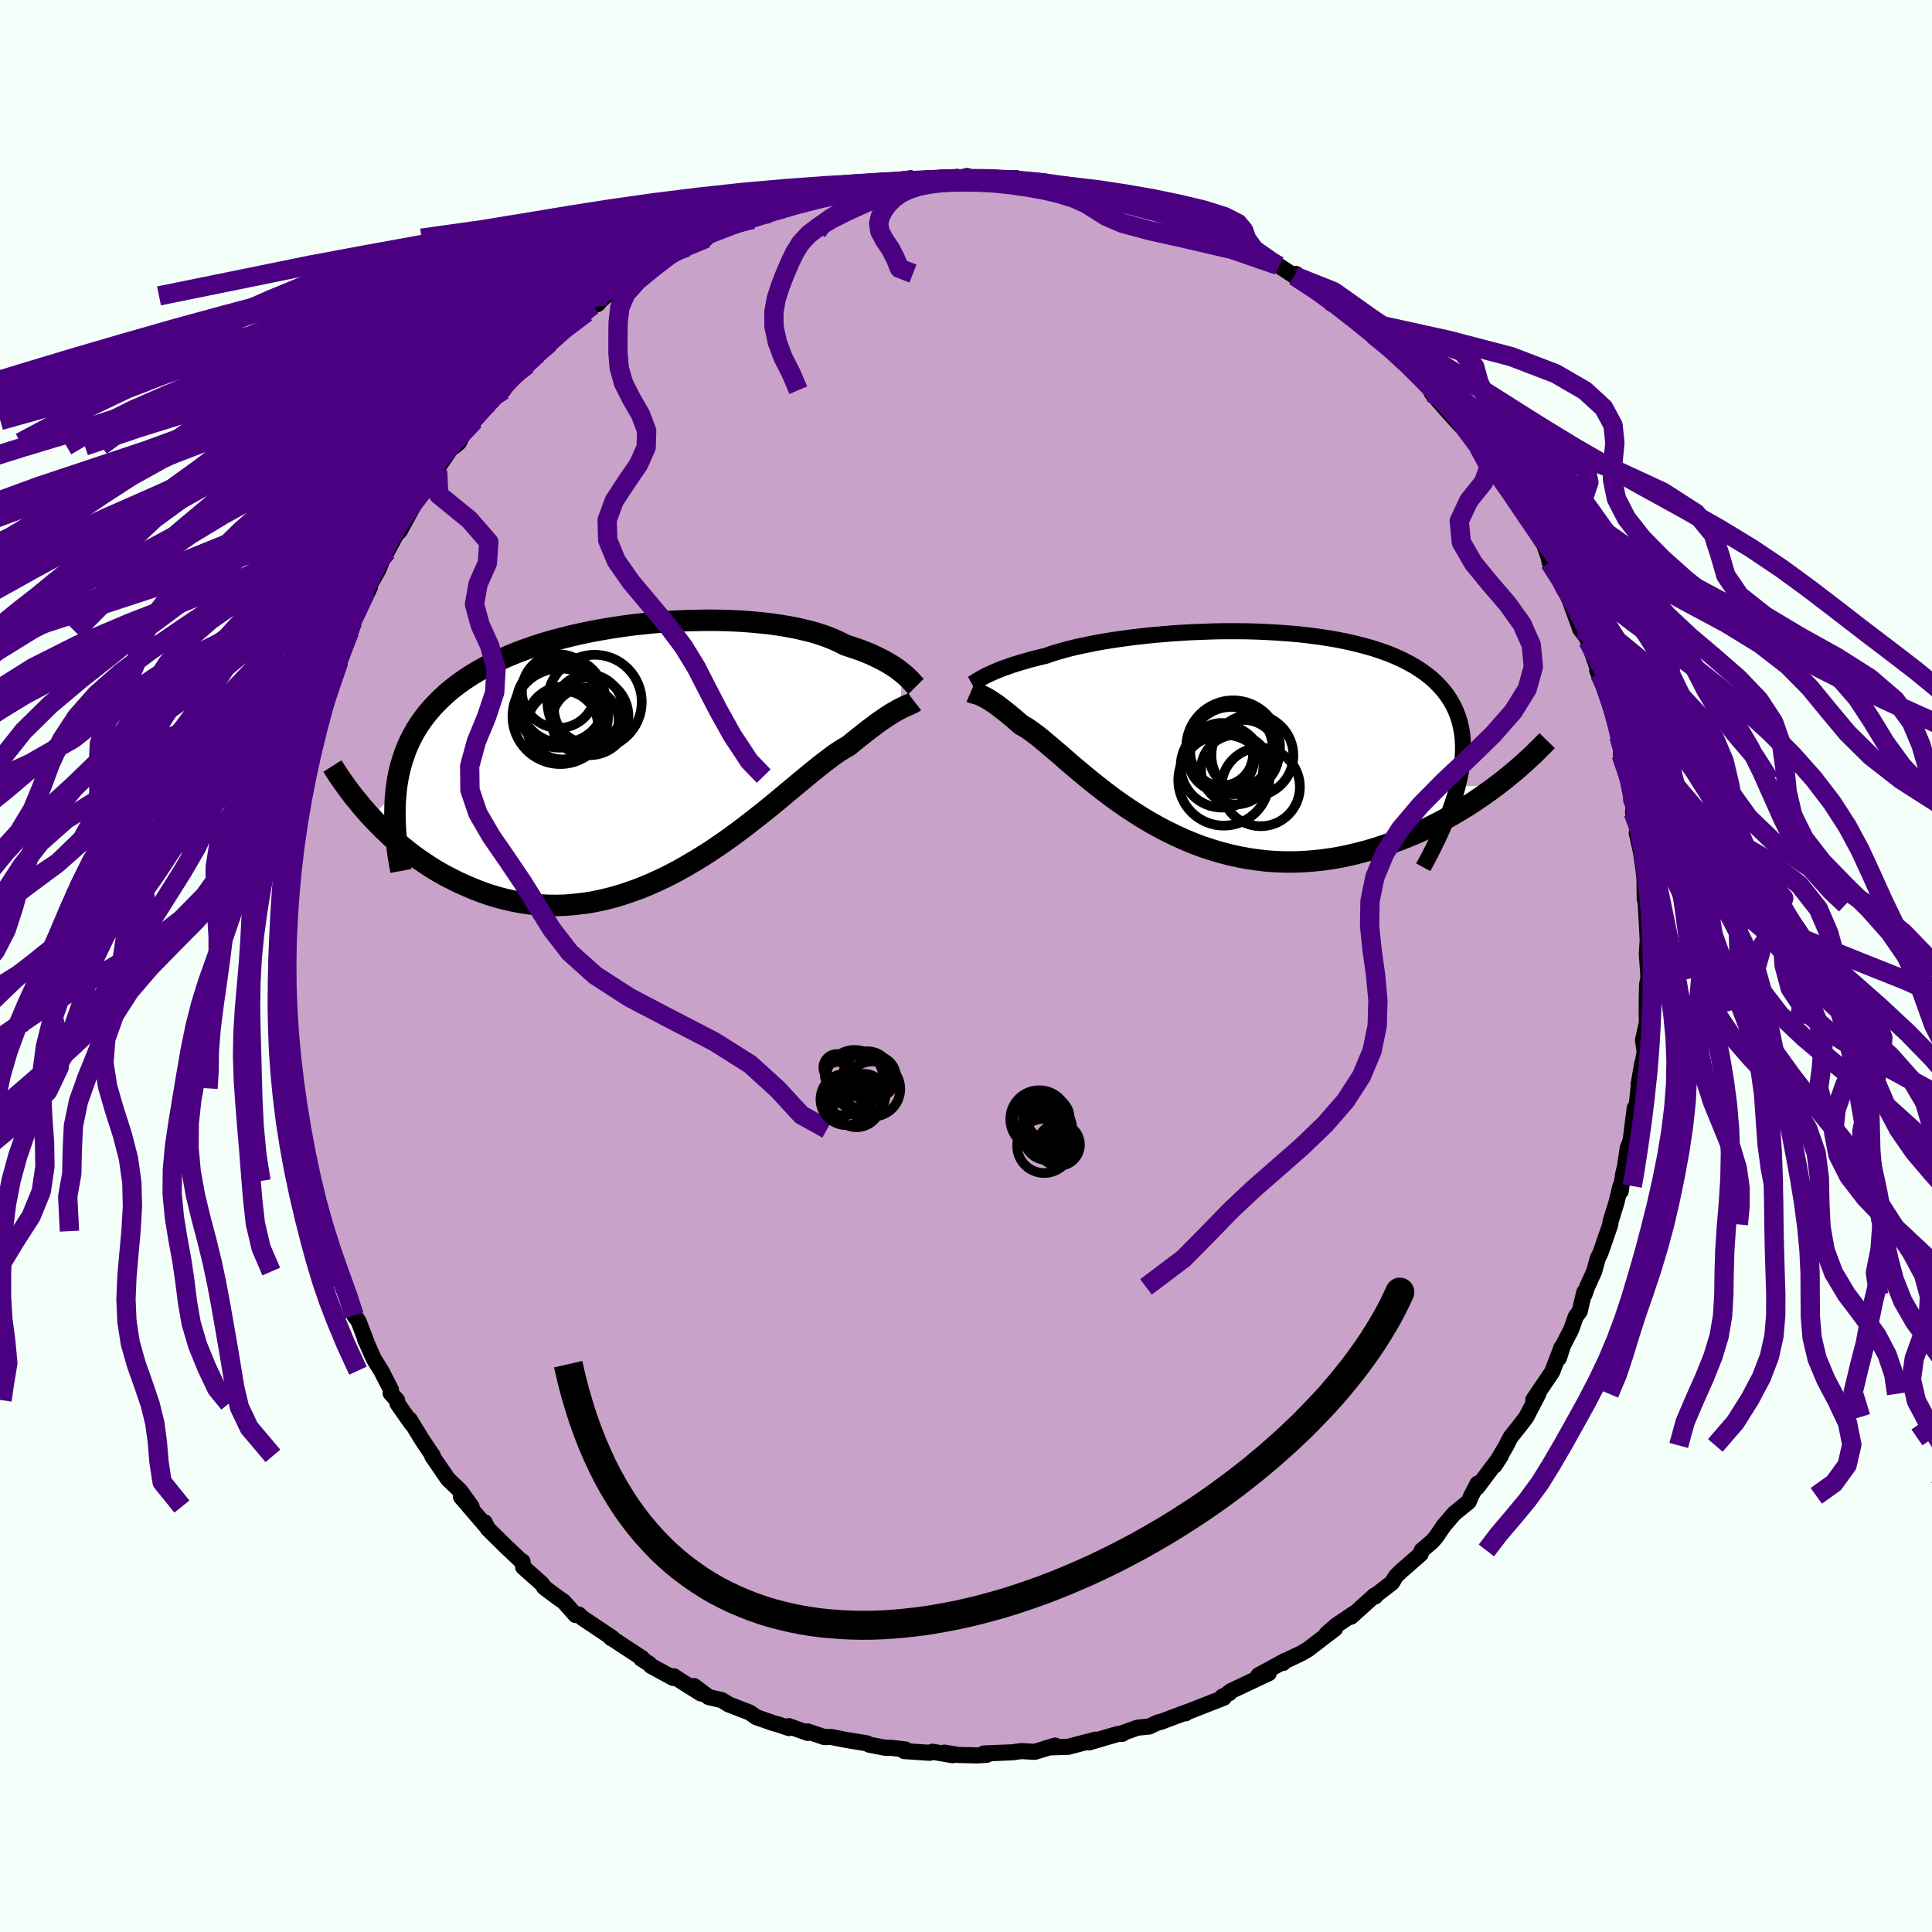 <svg viewBox="-100 -100 200 200" xmlns="http://www.w3.org/2000/svg" width="500" height="500" id="face-svg">
    <defs>
      <clipPath id="leftEyeClipPath">
        <polyline points="26.15,-8.02 25.91,-8.21 25.66,-8.41 25.38,-8.6 25.08,-8.8 24.75,-9 24.4,-9.2 24.03,-9.4 23.64,-9.6 23.22,-9.8 22.78,-10 22.32,-10.19 21.83,-10.38 21.31,-10.56 20.78,-10.74 20.22,-10.92 19.72,-11.18 19.19,-11.43 18.61,-11.67 17.99,-11.9 17.32,-12.12 16.62,-12.32 15.88,-12.5 15.1,-12.68 14.28,-12.83 13.43,-12.97 12.55,-13.1 11.64,-13.2 10.7,-13.29 9.73,-13.37 8.74,-13.42 7.73,-13.46 6.71,-13.48 5.66,-13.48 4.61,-13.46 3.54,-13.43 2.46,-13.38 1.38,-13.31 0.3,-13.22 -0.78,-13.11 -1.86,-12.99 -2.94,-12.84 -4.01,-12.68 -5.06,-12.5 -6.11,-12.31 -7.14,-12.09 -8.16,-11.86 -9.15,-11.61 -10.13,-11.35 -11.09,-11.07 -12.02,-10.77 -12.93,-10.45 -13.81,-10.12 -14.66,-9.77 -15.49,-9.4 -16.28,-9.02 -17.05,-8.63 -17.78,-8.22 -18.49,-7.79 -19.16,-7.35 -19.8,-6.9 -20.41,-6.43 -20.99,-5.95 -21.53,-5.45 -22.05,-4.94 -22.54,-4.42 -22.99,-3.89 -23.42,-3.34 -23.82,-2.78 -24.19,-2.2 -24.53,-1.6 -24.84,-0.99 -25.12,-0.37 -25.37,0.28 -25.59,0.93 -25.79,1.6 -25.96,2.29 -26.1,2.99 -26.21,3.7 -26.29,4.43 -28.87,6.86 -28.38,7.38 -27.87,7.9 -27.35,8.41 -26.81,8.92 -26.24,9.42 -25.67,9.91 -25.07,10.39 -24.46,10.86 -23.83,11.31 -23.18,11.75 -22.52,12.18 -21.84,12.59 -21.14,12.98 -20.43,13.34 -19.71,13.7 -18.96,14.03 -18.19,14.36 -17.41,14.66 -16.61,14.94 -15.79,15.19 -14.95,15.41 -14.1,15.6 -13.23,15.76 -12.35,15.89 -11.46,15.98 -10.55,16.03 -9.63,16.04 -8.7,16.01 -7.76,15.93 -6.81,15.82 -5.86,15.67 -4.9,15.47 -3.93,15.23 -2.97,14.95 -2,14.63 -1.03,14.28 -0.06,13.88 0.9,13.45 1.86,12.99 2.82,12.49 3.76,11.96 4.7,11.41 5.63,10.84 6.55,10.24 7.45,9.63 8.34,9 9.21,8.36 10.07,7.71 10.9,7.06 11.72,6.42 12.52,5.77 13.29,5.14 14.04,4.51 14.77,3.9 15.47,3.32 16.15,2.76 16.8,2.22 17.42,1.72 18.02,1.25 18.59,0.82 19.12,0.42 19.64,0.07 20.12,-0.23 20.58,-0.49 21.05,-0.88 21.51,-1.25 21.95,-1.6 22.37,-1.93 22.77,-2.24 23.16,-2.53 23.53,-2.81 23.88,-3.06 24.22,-3.29 24.54,-3.51 24.84,-3.7 25.12,-3.88 25.39,-4.03 25.64,-4.18 25.88,-4.3" />
      </clipPath>
      <clipPath id="rightEyeClipPath">
        <polyline points="-24.36,-6.04 -24.11,-6.16 -23.84,-6.28 -23.55,-6.41 -23.24,-6.54 -22.9,-6.68 -22.54,-6.82 -22.15,-6.95 -21.74,-7.1 -21.3,-7.24 -20.84,-7.38 -20.36,-7.52 -19.84,-7.67 -19.31,-7.81 -18.75,-7.95 -18.16,-8.09 -17.65,-8.27 -17.09,-8.45 -16.49,-8.62 -15.85,-8.8 -15.15,-8.97 -14.42,-9.13 -13.64,-9.29 -12.83,-9.45 -11.97,-9.6 -11.08,-9.74 -10.16,-9.87 -9.21,-10 -8.22,-10.11 -7.21,-10.22 -6.18,-10.31 -5.13,-10.4 -4.06,-10.47 -2.98,-10.53 -1.88,-10.57 -0.78,-10.61 0.33,-10.63 1.43,-10.63 2.54,-10.62 3.65,-10.59 4.74,-10.54 5.83,-10.48 6.91,-10.4 7.97,-10.31 9.01,-10.19 10.03,-10.06 11.03,-9.91 12.01,-9.74 12.95,-9.55 13.87,-9.34 14.76,-9.11 15.62,-8.87 16.44,-8.6 17.23,-8.32 17.98,-8.01 18.69,-7.69 19.37,-7.34 20.01,-6.98 20.6,-6.6 21.16,-6.2 21.68,-5.79 22.16,-5.35 22.6,-4.9 23.01,-4.43 23.37,-3.95 23.7,-3.45 23.99,-2.93 24.24,-2.4 24.46,-1.84 24.64,-1.27 24.78,-0.68 24.89,-0.07 24.96,0.56 24.99,1.2 24.99,1.87 24.95,2.55 24.87,3.24 24.76,3.96 24.61,4.69 24.43,5.44 28.5,5.34 27.88,5.8 27.25,6.25 26.6,6.7 25.93,7.15 25.25,7.58 24.55,8.01 23.83,8.43 23.1,8.84 22.36,9.23 21.59,9.62 20.82,9.99 20.03,10.34 19.23,10.67 18.41,10.99 17.59,11.29 16.74,11.58 15.88,11.86 15,12.12 14.11,12.35 13.2,12.57 12.29,12.76 11.36,12.92 10.42,13.05 9.48,13.15 8.53,13.22 7.57,13.26 6.61,13.26 5.65,13.23 4.68,13.16 3.71,13.05 2.75,12.91 1.79,12.73 0.83,12.52 -0.12,12.27 -1.06,11.99 -2,11.68 -2.93,11.33 -3.84,10.95 -4.74,10.54 -5.63,10.11 -6.51,9.65 -7.37,9.17 -8.21,8.67 -9.03,8.15 -9.84,7.62 -10.62,7.08 -11.38,6.53 -12.12,5.97 -12.84,5.41 -13.54,4.85 -14.21,4.3 -14.86,3.76 -15.49,3.23 -16.09,2.71 -16.66,2.21 -17.21,1.74 -17.74,1.29 -18.24,0.87 -18.71,0.47 -19.16,0.12 -19.59,-0.2 -19.99,-0.49 -20.38,-0.73 -20.73,-0.93 -21.11,-1.25 -21.46,-1.56 -21.81,-1.85 -22.14,-2.12 -22.45,-2.37 -22.75,-2.6 -23.03,-2.82 -23.3,-3.02 -23.56,-3.2 -23.8,-3.36 -24.03,-3.51 -24.25,-3.64 -24.45,-3.75 -24.64,-3.85 -24.82,-3.94" />
      </clipPath>
      <filter id="fuzzy">
        <feTurbulence id="turbulence" baseFrequency="0.05" numOctaves="3" type="noise" result="noise" />
        <feDisplacementMap in="SourceGraphic" in2="noise" scale="2" />
      </filter>
      <linearGradient id="rainbowGradient" x1="0%" y1="0%" x2="100%" y2="0%">
        <stop offset="0%" style="stop-color: [object Object]; stop-opacity: 1" />
        <stop offset="50%" style="stop-color: [object Object]; stop-opacity: 1" />
        <stop offset="100%" style="stop-color: [object Object]; stop-opacity: 1" />
      </linearGradient>
    </defs>
    <rect x="-100" y="-100" width="100%" height="100%" fill="rgb(245, 255, 250)" />
    <polyline id="faceContour" points="70.62,0.74 70.64,1.19 70.51,1.91 70.48,3.08 70.46,4.71 70.49,5.86 70.08,7.67 70.26,8.88 69.63,12.26 70,10.09 69.69,13.25 69.61,12.7 69.18,16.97 69.23,14.68 68.79,18.13 68.5,18.84 68.22,20.73 68.02,21.58 67.78,23.31 67.75,22.78 67.32,24.54 66.73,26.44 66.7,26.75 65.68,29.71 65.41,30.24 65.03,31.61 64.3,33.22 64.02,34.01 64,33.78 63.53,35.75 63.13,36.28 62.65,37.63 61.79,39.3 61.38,40.59 61.64,39.49 60.69,42 58.72,44.91 59.25,44.29 58.01,46.68 57.54,47.31 56.36,48.8 55.94,49.63 55.57,50.27 54.71,51.72 55.38,50.69 52.92,53.98 52.96,53.58 52.3,54.85 52.04,55.46 50.55,56.67 49.48,57.91 48.67,59.1 48.24,59.59 47.17,60.5 47.07,60.87 45,62.68 44.49,63.18 44.1,63.84 42.19,65.31 42.37,65.26 42.3,65.16 39.86,67.36 40.12,67.05 38.33,68.26 37.33,69.13 38.2,68.6 35.39,70.75 34.79,71.11 32.77,72.07 32.83,72.15 33.02,71.93 30.27,73.43 31.34,73.21 27.4,75.07 27.09,75.33 27.28,75.26 26.55,75.63 26.69,75.75 22.73,77.3 22.74,77.36 22.99,77.19 20.13,78.26 19.93,78.28 18.96,78.73 17.75,78.85 15.99,79.48 16.18,79.49 15.72,79.5 12.72,80.38 13.41,80.09 10.57,80.83 8.6,80.89 7.3,81.3 9.23,80.7 7.11,81.35 5.74,81.27 4.78,81.4 1.84,81.52 2.15,81.66 1.14,81.72 -0.84,81.67 -2.22,81.43 -1.38,81.7 -3.48,81.34 -3.76,81.45 -6.4,81.27 -6.28,81.1 -7.81,80.93 -8.41,80.92 -10.01,80.61 -10.26,80.47 -12.55,80.09 -13.96,79.81 -14.67,79.82 -16.41,79.23 -16.4,79.39 -18.34,78.69 -18.32,78.89 -19.39,78.53 -20,78.36 -21.73,77.75 -22.37,77.29 -24.57,76.44 -25.27,76 -26.64,75.68 -28.15,74.54 -27.44,75.31 -29.64,73.93 -30.24,73.53 -30.32,73.7 -32.62,72.45 -32.8,72.23 -33.62,71.71 -33.54,71.65 -36.81,69.5 -36.69,69.61 -36.59,69.58 -39.68,67.51 -40.08,67.14 -40.41,67.19 -41.64,65.81 -42.41,65.27 -43.67,64.32 -43.9,63.96 -45.84,62.23 -45.91,61.64 -46.03,61.61 -47.76,59.97 -49.51,58.24 -49.84,57.57 -49.93,57.67 -49.67,58 -52.28,54.96 -51.18,55.96 -52.37,54.32 -53.63,53.11 -55.26,50.73 -55.23,50.77 -55.19,50.71 -56.3,49.06 -57.59,46.95 -57.38,47.4 -58.86,45.29 -58.89,44.95 -59.56,44.23 -59.53,43.86 -60.54,41.89 -61.31,40.66 -62.21,38.63 -62.09,38.86 -62.89,36.76 -63.33,36.17 -64.57,33.09 -63.91,34.14 -64.57,33.02 -64.89,31.63 -65.27,31.1 -66.08,28.96 -66.01,28.42 -66.43,27.45 -66.98,25.8 -68.03,22.03 -67.71,22.62 -68.03,22.25 -68.32,20.64 -68.18,20.1 -68.91,16.9 -69.17,15.56 -69.14,16.99 -69.51,12.67 -69.91,11.91 -69.99,10.96 -69.99,8.46 -70.01,9.56 -70.28,8.05 -70.43,6.39 -70.34,5.31 -70.5,3.49 -70.32,3.61 -70.52,-0.51 -70.51,-0.73 -70.68,-2.11 -70.41,-1.9 -70.57,-2.03 -70.61,-3.01 -70.2,-6.13 -70.22,-7.59 -69.97,-10.44 -69.97,-10.91 -69.83,-11.19 -70.04,-10.84 -69.39,-14.39 -69.3,-15.7 -68.91,-16.53 -69.23,-16.67 -68.6,-19.66 -68.74,-18.88 -68.26,-19.74 -68.3,-21.06 -67.22,-24.53 -67.1,-24.59 -66.41,-28.1 -66.38,-27.48 -65.77,-29.32 -64.92,-31.53 -65.48,-30.54 -64.25,-33.65 -64.21,-33.59 -63.5,-35.64 -63.83,-34.6 -63.65,-35.12 -61.7,-39.23 -62.09,-38.79 -60.81,-41.06 -60.05,-43 -60.3,-42.42 -59.93,-42.91 -59,-44.65 -58.63,-45.03 -57.09,-47.84 -56.42,-49.25 -55.81,-49.72 -54.7,-51.26 -54.98,-51.13 -54.57,-51.74 -53.36,-53.52 -52.92,-53.83 -52.49,-54.2 -51.79,-55.62 -50.88,-56.47 -49.43,-58.26 -48.98,-58.77 -48.63,-59.2 -47.9,-59.61 -46.72,-61.41 -46.33,-61.72 -45.39,-62.26 -45.13,-62.74 -44.37,-63.35 -43.06,-64.51 -40.97,-66.24 -40.33,-66.94 -39.32,-67.63 -38.65,-68.38 -38.14,-68.52 -37.77,-68.94 -37.27,-69.37 -33.28,-71.68 -33.15,-72.2 -33.55,-71.49 -32.88,-72.42 -30.21,-73.95 -30.45,-73.55 -28.91,-74.41 -27.23,-75.5 -26.87,-75.34 -26.58,-75.71 -25.41,-76.18 -23.23,-77.21 -21.67,-77.49 -22.09,-77.29 -20.32,-77.91 -19.8,-78.31 -18.92,-78.39 -16.64,-79.48 -17.33,-78.9 -16.72,-79.16 -13.1,-80.22 -13.37,-80.23 -11.26,-80.72 -11.34,-80.34 -8.26,-81.08 -10.46,-80.6 -8,-80.93 -6.99,-81.32 -6.69,-81.15 -5.44,-81.4 -3.29,-81.4 -1.42,-81.66 -0.73,-81.51 0.12,-81.78 0.54,-81.47 2.09,-81.54 3.52,-81.32 2.69,-81.61 5.47,-81.4 7.5,-81.14 7.98,-80.88 10.05,-80.63 11.07,-80.4 12.08,-80.49 12.14,-80.5 14.45,-80.07 13.76,-80.07 15.42,-79.51 15.66,-79.65 16.5,-79.16 19.79,-78.18 20.03,-78.26 22.02,-77.61 23.08,-77.13 24.08,-76.72 23.3,-77.18 23.52,-76.98 26.99,-75.22 27.26,-75.26 27.64,-74.85 28.81,-74.67 30.44,-73.44 32.07,-72.61 32.42,-72.47 34.38,-71.17 34.17,-71.64 34.01,-71.43 36.41,-70.08 37.36,-69.25 37.67,-68.85 37.86,-68.96 39.83,-67.22 40.33,-66.91 40.7,-66.89 42.15,-65.36 42.71,-64.89 44.64,-63.11 45.15,-62.64 46.1,-61.87 46.48,-61.63 47.58,-60.5 49,-58.72 48.21,-59.32 49.7,-57.6 51.16,-55.98 51.14,-56.37 51.35,-55.94 53.08,-53.69 54.17,-52.22 54.98,-50.88 53.79,-52.69 55.04,-50.82 56.98,-48.29 56.96,-48.37 58.02,-46.35 57.69,-46.94 59.86,-43.6 60.33,-42.25 60.42,-41.77 60.98,-41.21 61.62,-40.09 62.34,-38.25 62.54,-37.91 62.44,-38.02 63.45,-35.25 63.56,-34.9 64.26,-33.99 64.38,-33.65 65.59,-30.25 65.34,-30.6 65.87,-29.34 66.65,-27.09 66.4,-27.81 67.06,-25.75 67.61,-23.76 67.71,-23.76 67.82,-21.87 68.26,-20.89 68.72,-19.21 68.88,-17.12 69.12,-16.89 69.06,-15.87 69.8,-12.95 69.43,-13.8 69.86,-11.86 70.14,-9.95 70.24,-9 70.26,-6.93 70.35,-7.52 70.37,-6.37 70.5,-4.04 70.57,-2.69 70.48,-1.27 70.62,0.74 70.64,1.19" fill="rgb(200, 162, 200)" stroke="black" stroke-width="1.667" stroke-linejoin="round" filter="url(#fuzzy)" />
    <g transform="translate(26.46 -24.03)">
      <polyline id="rightCountour" points="-24.36,-6.04 -24.11,-6.16 -23.84,-6.28 -23.55,-6.41 -23.24,-6.54 -22.9,-6.68 -22.54,-6.82 -22.15,-6.95 -21.74,-7.1 -21.3,-7.24 -20.84,-7.38 -20.36,-7.52 -19.84,-7.67 -19.31,-7.81 -18.75,-7.95 -18.16,-8.09 -17.65,-8.27 -17.09,-8.45 -16.49,-8.62 -15.85,-8.8 -15.15,-8.97 -14.42,-9.13 -13.64,-9.29 -12.83,-9.45 -11.97,-9.6 -11.08,-9.74 -10.16,-9.87 -9.21,-10 -8.22,-10.11 -7.21,-10.22 -6.18,-10.31 -5.13,-10.4 -4.06,-10.47 -2.98,-10.53 -1.88,-10.57 -0.78,-10.61 0.33,-10.63 1.43,-10.63 2.54,-10.62 3.65,-10.59 4.74,-10.54 5.83,-10.48 6.91,-10.4 7.97,-10.31 9.01,-10.19 10.03,-10.06 11.03,-9.91 12.01,-9.74 12.95,-9.55 13.87,-9.34 14.76,-9.11 15.62,-8.87 16.44,-8.6 17.23,-8.32 17.98,-8.01 18.69,-7.69 19.37,-7.34 20.01,-6.98 20.6,-6.6 21.16,-6.2 21.68,-5.79 22.16,-5.35 22.6,-4.9 23.01,-4.43 23.37,-3.95 23.7,-3.45 23.99,-2.93 24.24,-2.4 24.46,-1.84 24.64,-1.27 24.78,-0.68 24.89,-0.07 24.96,0.56 24.99,1.2 24.99,1.87 24.95,2.55 24.87,3.24 24.76,3.96 24.61,4.69 24.43,5.44 28.5,5.34 27.88,5.8 27.25,6.25 26.6,6.7 25.93,7.15 25.25,7.58 24.55,8.01 23.83,8.43 23.1,8.84 22.36,9.23 21.59,9.62 20.82,9.99 20.03,10.34 19.23,10.67 18.41,10.99 17.59,11.29 16.74,11.58 15.88,11.86 15,12.12 14.11,12.35 13.2,12.57 12.29,12.76 11.36,12.92 10.42,13.05 9.48,13.15 8.53,13.22 7.57,13.26 6.61,13.26 5.65,13.23 4.68,13.16 3.71,13.05 2.75,12.91 1.79,12.73 0.83,12.52 -0.12,12.27 -1.06,11.99 -2,11.68 -2.93,11.33 -3.84,10.95 -4.74,10.54 -5.63,10.11 -6.51,9.65 -7.37,9.17 -8.21,8.67 -9.03,8.15 -9.84,7.62 -10.62,7.08 -11.38,6.53 -12.12,5.97 -12.84,5.41 -13.54,4.85 -14.21,4.3 -14.86,3.76 -15.49,3.23 -16.09,2.71 -16.66,2.21 -17.21,1.74 -17.74,1.29 -18.24,0.87 -18.71,0.47 -19.16,0.12 -19.59,-0.2 -19.99,-0.49 -20.38,-0.73 -20.73,-0.93 -21.11,-1.25 -21.46,-1.56 -21.81,-1.85 -22.14,-2.12 -22.45,-2.37 -22.75,-2.6 -23.03,-2.82 -23.3,-3.02 -23.56,-3.2 -23.8,-3.36 -24.03,-3.51 -24.25,-3.64 -24.45,-3.75 -24.64,-3.85 -24.82,-3.94" fill="white" stroke="white" stroke-width="0" stroke-linejoin="round" filter="url(#fuzzy)" />
    </g>
    <g transform="translate(-32.73 -22.31)">
      <polyline id="leftCountour" points="26.15,-8.02 25.91,-8.21 25.66,-8.41 25.38,-8.6 25.08,-8.8 24.75,-9 24.4,-9.2 24.03,-9.4 23.64,-9.6 23.22,-9.8 22.78,-10 22.32,-10.19 21.83,-10.38 21.31,-10.56 20.78,-10.74 20.22,-10.92 19.72,-11.18 19.19,-11.43 18.61,-11.67 17.99,-11.9 17.32,-12.12 16.62,-12.32 15.88,-12.5 15.1,-12.68 14.28,-12.83 13.43,-12.97 12.55,-13.1 11.64,-13.2 10.7,-13.29 9.73,-13.37 8.74,-13.42 7.73,-13.46 6.71,-13.48 5.66,-13.48 4.61,-13.46 3.54,-13.43 2.46,-13.38 1.38,-13.31 0.3,-13.22 -0.78,-13.11 -1.86,-12.99 -2.94,-12.84 -4.01,-12.68 -5.06,-12.5 -6.11,-12.31 -7.14,-12.09 -8.16,-11.86 -9.15,-11.61 -10.13,-11.35 -11.09,-11.07 -12.02,-10.77 -12.93,-10.45 -13.81,-10.12 -14.66,-9.77 -15.49,-9.4 -16.28,-9.02 -17.05,-8.63 -17.78,-8.22 -18.49,-7.79 -19.16,-7.35 -19.8,-6.9 -20.41,-6.43 -20.99,-5.95 -21.53,-5.45 -22.05,-4.94 -22.54,-4.42 -22.99,-3.89 -23.42,-3.34 -23.82,-2.78 -24.19,-2.2 -24.53,-1.6 -24.84,-0.99 -25.12,-0.37 -25.37,0.28 -25.59,0.93 -25.79,1.6 -25.96,2.29 -26.1,2.99 -26.21,3.7 -26.29,4.43 -28.87,6.86 -28.38,7.38 -27.87,7.9 -27.35,8.41 -26.81,8.92 -26.24,9.42 -25.67,9.91 -25.07,10.39 -24.46,10.86 -23.83,11.31 -23.18,11.75 -22.52,12.18 -21.84,12.59 -21.14,12.98 -20.43,13.34 -19.71,13.7 -18.96,14.03 -18.19,14.36 -17.41,14.66 -16.61,14.94 -15.79,15.19 -14.95,15.41 -14.1,15.6 -13.23,15.76 -12.35,15.89 -11.46,15.98 -10.55,16.03 -9.63,16.04 -8.7,16.01 -7.76,15.93 -6.81,15.82 -5.86,15.67 -4.9,15.47 -3.93,15.23 -2.97,14.95 -2,14.63 -1.03,14.28 -0.06,13.88 0.9,13.45 1.86,12.99 2.82,12.49 3.76,11.96 4.7,11.41 5.63,10.84 6.55,10.24 7.45,9.63 8.34,9 9.21,8.36 10.07,7.71 10.9,7.06 11.72,6.42 12.52,5.77 13.29,5.14 14.04,4.51 14.77,3.9 15.47,3.32 16.15,2.76 16.8,2.22 17.42,1.72 18.02,1.25 18.59,0.82 19.12,0.42 19.64,0.07 20.12,-0.23 20.58,-0.49 21.05,-0.88 21.51,-1.25 21.95,-1.6 22.37,-1.93 22.77,-2.24 23.16,-2.53 23.53,-2.81 23.88,-3.06 24.22,-3.29 24.54,-3.51 24.84,-3.7 25.12,-3.88 25.39,-4.03 25.64,-4.18 25.88,-4.3" fill="white" stroke="white" stroke-width="0" stroke-linejoin="round" filter="url(#fuzzy)" />
    </g>
    <g transform="translate(26.46 -24.03)">
      <polyline id="rightUpper" points="-25.85,-5.18 -25.76,-5.23 -25.66,-5.29 -25.55,-5.36 -25.43,-5.43 -25.29,-5.52 -25.14,-5.61 -24.97,-5.71 -24.79,-5.81 -24.58,-5.92 -24.36,-6.04 -24.11,-6.16 -23.84,-6.28 -23.55,-6.41 -23.24,-6.54 -22.9,-6.68 -22.54,-6.82 -22.15,-6.95 -21.74,-7.1 -21.3,-7.24 -20.84,-7.38 -20.36,-7.52 -19.84,-7.67 -19.31,-7.81 -18.75,-7.95 -18.16,-8.09 -17.65,-8.27 -17.09,-8.45 -16.49,-8.62 -15.85,-8.8 -15.15,-8.97 -14.42,-9.13 -13.64,-9.29 -12.83,-9.45 -11.97,-9.6 -11.08,-9.74 -10.16,-9.87 -9.21,-10 -8.22,-10.11 -7.21,-10.22 -6.18,-10.31 -5.13,-10.4 -4.06,-10.47 -2.98,-10.53 -1.88,-10.57 -0.78,-10.61 0.33,-10.63 1.43,-10.63 2.54,-10.62 3.65,-10.59 4.74,-10.54 5.83,-10.48 6.91,-10.4 7.97,-10.31 9.01,-10.19 10.03,-10.06 11.03,-9.91 12.01,-9.74 12.95,-9.55 13.87,-9.34 14.76,-9.11 15.62,-8.87 16.44,-8.6 17.23,-8.32 17.98,-8.01 18.69,-7.69 19.37,-7.34 20.01,-6.98 20.6,-6.6 21.16,-6.2 21.68,-5.79 22.16,-5.35 22.6,-4.9 23.01,-4.43 23.37,-3.95 23.7,-3.45 23.99,-2.93 24.24,-2.4 24.46,-1.84 24.64,-1.27 24.78,-0.68 24.89,-0.07 24.96,0.56 24.99,1.2 24.99,1.87 24.95,2.55 24.87,3.24 24.76,3.96 24.61,4.69 24.43,5.44 24.22,6.21 23.97,6.99 23.69,7.79 23.38,8.61 23.03,9.44 22.66,10.28 22.25,11.14 21.82,12.02 21.36,12.91 20.87,13.81" fill="none" stroke="black" stroke-width="1.667" stroke-linejoin="round" filter="url(#fuzzy)" />
      <polyline id="rightLower" points="-25.97,-4.33 -25.9,-4.3 -25.82,-4.27 -25.73,-4.25 -25.63,-4.22 -25.52,-4.19 -25.4,-4.16 -25.27,-4.12 -25.13,-4.07 -24.98,-4.01 -24.82,-3.94 -24.64,-3.85 -24.45,-3.75 -24.25,-3.64 -24.03,-3.51 -23.8,-3.36 -23.56,-3.2 -23.3,-3.02 -23.03,-2.82 -22.75,-2.6 -22.45,-2.37 -22.14,-2.12 -21.81,-1.85 -21.46,-1.56 -21.11,-1.25 -20.73,-0.93 -20.38,-0.73 -19.99,-0.49 -19.59,-0.2 -19.16,0.12 -18.71,0.47 -18.24,0.87 -17.74,1.29 -17.21,1.74 -16.66,2.21 -16.09,2.71 -15.49,3.23 -14.86,3.76 -14.21,4.3 -13.54,4.85 -12.84,5.41 -12.12,5.97 -11.38,6.53 -10.62,7.08 -9.84,7.62 -9.03,8.15 -8.21,8.67 -7.37,9.17 -6.51,9.65 -5.63,10.11 -4.74,10.54 -3.84,10.95 -2.93,11.33 -2,11.68 -1.06,11.99 -0.12,12.27 0.83,12.52 1.79,12.73 2.75,12.91 3.71,13.05 4.68,13.16 5.65,13.23 6.61,13.26 7.57,13.26 8.53,13.22 9.48,13.15 10.42,13.05 11.36,12.92 12.29,12.76 13.2,12.57 14.11,12.35 15,12.12 15.88,11.86 16.74,11.58 17.59,11.29 18.41,10.99 19.23,10.67 20.03,10.34 20.82,9.99 21.59,9.62 22.36,9.23 23.1,8.84 23.83,8.43 24.55,8.01 25.25,7.58 25.93,7.15 26.6,6.7 27.25,6.25 27.88,5.8 28.5,5.34 29.1,4.88 29.68,4.41 30.24,3.95 30.79,3.48 31.31,3.02 31.82,2.55 32.32,2.09 32.79,1.62 33.25,1.16 33.7,0.7" fill="none" stroke="black" stroke-width="2.222" stroke-linejoin="round" filter="url(#fuzzy)" />
      <circle r="3.42" cx="-0.037" cy="2.553" stroke="black" fill="none" stroke-width="1.0" filter="url(#fuzzy)" clip-path="url(#rightEyeClipPath)" /><circle r="4.304" cx="0.993" cy="1.518" stroke="black" fill="none" stroke-width="1.0" filter="url(#fuzzy)" clip-path="url(#rightEyeClipPath)" /><circle r="3.606" cx="2.288" cy="2.163" stroke="black" fill="none" stroke-width="1.0" filter="url(#fuzzy)" clip-path="url(#rightEyeClipPath)" /><circle r="4.856" cx="1.193" cy="1.388" stroke="black" fill="none" stroke-width="1.0" filter="url(#fuzzy)" clip-path="url(#rightEyeClipPath)" /><circle r="4.282" cx="0.043" cy="3.353" stroke="black" fill="none" stroke-width="1.0" filter="url(#fuzzy)" clip-path="url(#rightEyeClipPath)" /><circle r="3.602" cx="1.473" cy="3.703" stroke="black" fill="none" stroke-width="1.0" filter="url(#fuzzy)" clip-path="url(#rightEyeClipPath)" /><circle r="3.248" cx="-0.002" cy="2.118" stroke="black" fill="none" stroke-width="1.0" filter="url(#fuzzy)" clip-path="url(#rightEyeClipPath)" /><circle r="4.706" cx="0.223" cy="4.793" stroke="black" fill="none" stroke-width="1.0" filter="url(#fuzzy)" clip-path="url(#rightEyeClipPath)" /><circle r="4.244" cx="3.188" cy="2.233" stroke="black" fill="none" stroke-width="1.0" filter="url(#fuzzy)" clip-path="url(#rightEyeClipPath)" /><circle r="4.062" cx="4.043" cy="5.498" stroke="black" fill="none" stroke-width="1.0" filter="url(#fuzzy)" clip-path="url(#rightEyeClipPath)" />
      </g>
    <g transform="translate(-32.73 -22.31)">
      <polyline id="leftUpper" points="27.56,-6.63 27.48,-6.71 27.39,-6.81 27.29,-6.92 27.17,-7.05 27.04,-7.19 26.9,-7.34 26.74,-7.5 26.56,-7.67 26.37,-7.84 26.15,-8.02 25.91,-8.21 25.66,-8.41 25.38,-8.6 25.08,-8.8 24.75,-9 24.4,-9.2 24.03,-9.4 23.64,-9.6 23.22,-9.8 22.78,-10 22.32,-10.19 21.83,-10.38 21.31,-10.56 20.78,-10.74 20.22,-10.92 19.72,-11.18 19.19,-11.43 18.61,-11.67 17.99,-11.9 17.32,-12.12 16.62,-12.32 15.88,-12.5 15.1,-12.68 14.28,-12.83 13.43,-12.97 12.55,-13.1 11.64,-13.2 10.7,-13.29 9.73,-13.37 8.74,-13.42 7.73,-13.46 6.71,-13.48 5.66,-13.48 4.61,-13.46 3.54,-13.43 2.46,-13.38 1.38,-13.31 0.3,-13.22 -0.78,-13.11 -1.86,-12.99 -2.94,-12.84 -4.01,-12.68 -5.06,-12.5 -6.11,-12.31 -7.14,-12.09 -8.16,-11.86 -9.15,-11.61 -10.13,-11.35 -11.09,-11.07 -12.02,-10.77 -12.93,-10.45 -13.81,-10.12 -14.66,-9.77 -15.49,-9.4 -16.28,-9.02 -17.05,-8.63 -17.78,-8.22 -18.49,-7.79 -19.16,-7.35 -19.8,-6.9 -20.41,-6.43 -20.99,-5.95 -21.53,-5.45 -22.05,-4.94 -22.54,-4.42 -22.99,-3.89 -23.42,-3.34 -23.82,-2.78 -24.19,-2.2 -24.53,-1.6 -24.84,-0.99 -25.12,-0.37 -25.37,0.28 -25.59,0.93 -25.79,1.6 -25.96,2.29 -26.1,2.99 -26.21,3.7 -26.29,4.43 -26.35,5.18 -26.38,5.93 -26.39,6.7 -26.37,7.49 -26.33,8.29 -26.26,9.1 -26.17,9.93 -26.06,10.76 -25.92,11.61 -25.76,12.47" fill="none" stroke="black" stroke-width="2.222" stroke-linejoin="round" filter="url(#fuzzy)" />
      <polyline id="leftLower" points="27.4,-5.05 27.31,-4.98 27.2,-4.92 27.09,-4.86 26.96,-4.8 26.81,-4.74 26.66,-4.67 26.48,-4.6 26.3,-4.51 26.09,-4.41 25.88,-4.3 25.64,-4.18 25.39,-4.03 25.12,-3.88 24.84,-3.7 24.54,-3.51 24.22,-3.29 23.88,-3.06 23.53,-2.81 23.16,-2.53 22.77,-2.24 22.37,-1.93 21.95,-1.6 21.51,-1.25 21.05,-0.88 20.58,-0.49 20.12,-0.23 19.64,0.07 19.12,0.42 18.59,0.82 18.02,1.25 17.42,1.72 16.8,2.22 16.15,2.76 15.47,3.32 14.77,3.9 14.04,4.51 13.29,5.14 12.52,5.77 11.72,6.42 10.9,7.06 10.07,7.71 9.21,8.36 8.34,9 7.45,9.63 6.55,10.24 5.63,10.84 4.7,11.41 3.76,11.96 2.82,12.49 1.86,12.99 0.9,13.45 -0.06,13.88 -1.03,14.28 -2,14.63 -2.97,14.95 -3.93,15.23 -4.9,15.47 -5.86,15.67 -6.81,15.82 -7.76,15.93 -8.7,16.01 -9.63,16.04 -10.55,16.03 -11.46,15.98 -12.35,15.89 -13.23,15.76 -14.1,15.6 -14.95,15.41 -15.79,15.19 -16.61,14.94 -17.41,14.66 -18.19,14.36 -18.96,14.03 -19.71,13.7 -20.43,13.34 -21.14,12.98 -21.84,12.59 -22.52,12.18 -23.18,11.75 -23.83,11.31 -24.46,10.86 -25.07,10.39 -25.67,9.91 -26.24,9.42 -26.81,8.92 -27.35,8.41 -27.87,7.9 -28.38,7.38 -28.87,6.86 -29.35,6.33 -29.81,5.8 -30.24,5.27 -30.67,4.75 -31.07,4.22 -31.46,3.69 -31.83,3.17 -32.19,2.65 -32.53,2.13 -32.86,1.61" fill="none" stroke="black" stroke-width="2.222" stroke-linejoin="round" filter="url(#fuzzy)" />
      <circle r="4.478" cx="-9.354" cy="-4.765" stroke="black" fill="none" stroke-width="1.0" filter="url(#fuzzy)" clip-path="url(#leftEyeClipPath)" /><circle r="4.452" cx="-9.059" cy="-5.235" stroke="black" fill="none" stroke-width="1.0" filter="url(#fuzzy)" clip-path="url(#leftEyeClipPath)" /><circle r="3.56" cx="-6.359" cy="-4.305" stroke="black" fill="none" stroke-width="1.0" filter="url(#fuzzy)" clip-path="url(#leftEyeClipPath)" /><circle r="3.766" cx="-8.999" cy="-2.84" stroke="black" fill="none" stroke-width="1.0" filter="url(#fuzzy)" clip-path="url(#leftEyeClipPath)" /><circle r="4.944" cx="-9.274" cy="-3.54" stroke="black" fill="none" stroke-width="1.0" filter="url(#fuzzy)" clip-path="url(#leftEyeClipPath)" /><circle r="3.812" cx="-9.434" cy="-6.14" stroke="black" fill="none" stroke-width="1.0" filter="url(#fuzzy)" clip-path="url(#leftEyeClipPath)" /><circle r="4.882" cx="-5.719" cy="-5.025" stroke="black" fill="none" stroke-width="1.0" filter="url(#fuzzy)" clip-path="url(#leftEyeClipPath)" /><circle r="4.024" cx="-6.234" cy="-3.535" stroke="black" fill="none" stroke-width="1.0" filter="url(#fuzzy)" clip-path="url(#leftEyeClipPath)" /><circle r="3.682" cx="-9.039" cy="-2.51" stroke="black" fill="none" stroke-width="1.0" filter="url(#fuzzy)" clip-path="url(#leftEyeClipPath)" /><circle r="3.46" cx="-6.689" cy="-3.03" stroke="black" fill="none" stroke-width="1.0" filter="url(#fuzzy)" clip-path="url(#leftEyeClipPath)" />
    </g>
    <g id="hairs">
      <polyline points="-0.73,-81.51 -3.6,-81.37 -6.09,-81.2 -8.14,-81.02 -10.18,-80.77 -12.46,-80.4 -14.95,-79.91 -17.57,-79.34 -20.25,-78.71 -22.97,-78.03 -25.76,-77.31 -28.61,-76.54 -31.52,-75.71 -34.46,-74.81 -37.46,-73.83 -40.55,-72.77 -43.71,-71.63 -46.93,-70.41 -50.12,-69.1 -53.27,-67.7 -56.51,-66.19 -60,-64.57 -63.47,-62.98 -65.39,-61.72" fill="none" stroke="rgb(75, 0, 130)" stroke-width="2" stroke-linejoin="round" filter="url(#fuzzy)" /><polyline points="-0.73,-81.51 -3.47,-81.37 -5.69,-81.2 -7.61,-81.02 -9.61,-80.77 -11.9,-80.4 -14.52,-79.92 -17.49,-79.35 -20.9,-78.72 -24.83,-78.05 -29.3,-77.33 -34.17,-76.57 -39.25,-75.74 -44.39,-74.85 -49.55,-73.88 -54.68,-72.82 -59.66,-71.69 -64.37,-70.48 -68.78,-69.19 -73.06,-67.8 -77.26,-66.28 -81.54,-64.55 -87.78,-62.74" fill="none" stroke="rgb(75, 0, 130)" stroke-width="2" stroke-linejoin="round" filter="url(#fuzzy)" /><polyline points="-0.73,-81.51 -3.93,-81.37 -6.54,-81.2 -8.48,-81.02 -10.57,-80.75 -13.19,-80.38 -16.24,-79.89 -19.44,-79.31 -22.66,-78.67 -25.94,-77.99 -29.37,-77.26 -32.96,-76.47 -36.59,-75.62 -40.13,-74.7 -43.53,-73.71 -46.88,-72.63 -50.37,-71.47 -54.18,-70.22 -58.46,-68.89 -63.29,-67.47 -68.7,-65.97 -74.58,-64.42 -80.57,-62.85 -85.89,-61.31 -89.89,-59.81 -93.46,-58.29 -99.97,-56.47" fill="none" stroke="rgb(75, 0, 130)" stroke-width="2" stroke-linejoin="round" filter="url(#fuzzy)" /><polyline points="-3.29,-81.4 -5.83,-81.2 -7.66,-81.03 -9.6,-80.79 -11.94,-80.41 -14.7,-79.91 -17.7,-79.31 -20.72,-78.67 -23.6,-77.98 -26.3,-77.25 -28.91,-76.47 -31.58,-75.62 -34.47,-74.7 -37.67,-73.7 -41.19,-72.62 -44.98,-71.45 -48.95,-70.21 -53.03,-68.87 -57.22,-67.46 -61.49,-65.96 -65.75,-64.41 -69.76,-62.84 -73.33,-61.3 -76.64,-59.8 -80.65,-58.28 -87.55,-56.47" fill="none" stroke="rgb(75, 0, 130)" stroke-width="2" stroke-linejoin="round" filter="url(#fuzzy)" /><polyline points="-3.29,-81.4 -6.05,-81.19 -8.41,-81.02 -10.59,-80.78 -12.75,-80.41 -15.11,-79.9 -17.81,-79.3 -20.89,-78.66 -24.3,-77.97 -27.88,-77.23 -31.4,-76.45 -34.62,-75.59 -37.5,-74.67 -40.23,-73.66 -43.2,-72.58 -46.9,-71.41 -51.65,-70.16 -57.52,-68.82 -64.21,-67.4 -71.19,-65.9 -77.88,-64.36 -83.95,-62.8 -89.5,-61.24 -95.01,-59.69 -100.91,-58.08 -107.21,-56.29 -114.1,-54.2" fill="none" stroke="rgb(75, 0, 130)" stroke-width="2" stroke-linejoin="round" filter="url(#fuzzy)" /><polyline points="-5.44,-81.4 -7.42,-81.15 -9.7,-80.78 -12.04,-80.39 -14.3,-79.97 -16.42,-79.5 -18.48,-78.97 -20.62,-78.35 -22.97,-77.67 -25.63,-76.9 -28.68,-76.06 -32.16,-75.13 -36.1,-74.12 -40.44,-73.03 -45.02,-71.87 -49.56,-70.64 -53.76,-69.36 -57.38,-68.01 -60.39,-66.61 -62.96,-65.17 -65.39,-63.69 -68.01,-62.19 -71.1,-60.7 -74.94,-59.16 -79.82,-57.52 -85.66,-55.71 -91.22,-53.83" fill="none" stroke="rgb(75, 0, 130)" stroke-width="2" stroke-linejoin="round" filter="url(#fuzzy)" /><polyline points="-5.44,-81.4 -7.6,-81.15 -10.08,-80.78 -12.59,-80.39 -15.02,-79.97 -17.46,-79.5 -20.08,-78.96 -23,-78.34 -26.12,-77.65 -29.22,-76.89 -32.17,-76.04 -34.96,-75.11 -37.76,-74.09 -40.73,-73 -44.02,-71.84 -47.64,-70.61 -51.48,-69.31 -55.43,-67.97 -59.43,-66.57 -63.48,-65.12 -67.61,-63.64 -71.86,-62.14 -76.25,-60.62 -80.83,-59.06 -85.75,-57.4 -91.28,-55.61 -97.65,-53.7 -103.87,-51.74" fill="none" stroke="rgb(75, 0, 130)" stroke-width="2" stroke-linejoin="round" filter="url(#fuzzy)" /><polyline points="-5.44,-81.4 -7.49,-81.15 -9.82,-80.77 -12.13,-80.38 -14.46,-79.95 -16.71,-79.47 -18.82,-78.92 -20.82,-78.3 -22.81,-77.59 -24.95,-76.81 -27.3,-75.95 -29.89,-75 -32.61,-73.96 -35.34,-72.85 -37.96,-71.67 -40.44,-70.42 -42.81,-69.11 -45.19,-67.75 -47.69,-66.34 -50.38,-64.88 -53.26,-63.38 -56.24,-61.85 -59.2,-60.29 -62.03,-58.68 -64.7,-57.03 -67.28,-55.33 -69.87,-53.58 -72.55,-51.78 -75.29,-49.88 -77.97,-47.86 -80.5,-45.74 -82.96,-43.65 -85.74,-41.63 -89.81,-38.79" fill="none" stroke="rgb(75, 0, 130)" stroke-width="2" stroke-linejoin="round" filter="url(#fuzzy)" /><polyline points="-6.69,-81.15 -8.62,-81.02 -10.93,-80.81 -13.1,-80.43 -15.29,-79.89 -17.84,-79.27 -20.93,-78.6 -24.49,-77.89 -28.2,-77.14 -31.66,-76.32 -34.62,-75.44 -37.11,-74.48 -39.35,-73.44 -41.6,-72.32 -44.06,-71.11 -46.75,-69.82 -49.59,-68.45 -52.48,-67.01 -55.35,-65.52 -58.22,-63.98 -61.15,-62.41 -64.21,-60.82 -67.46,-59.21 -70.94,-57.58 -74.71,-55.92 -78.84,-54.23 -83.38,-52.5 -88.33,-50.7 -93.64,-48.82 -99.15,-46.83 -104.68,-44.77 -109.99,-42.68 -114.77,-40.54 -118.4,-38.11 -119.97,-34.6" fill="none" stroke="rgb(75, 0, 130)" stroke-width="2" stroke-linejoin="round" filter="url(#fuzzy)" /><polyline points="-13.37,-80.23 -19.14,-79.55 -21.47,-79.01 -22.66,-78.37 -24.08,-77.67 -26.12,-76.89 -28.7,-76.04 -31.58,-75.1 -34.65,-74.08 -37.96,-72.98 -41.66,-71.8 -45.84,-70.57 -50.39,-69.28 -54.98,-67.94 -59.24,-66.54 -62.9,-65.1 -65.96,-63.62 -68.79,-62.14 -72.04,-60.66 -76.28,-59.13 -81.6,-57.5 -87.02,-55.69 -89.54,-53.83" fill="none" stroke="rgb(75, 0, 130)" stroke-width="2" stroke-linejoin="round" filter="url(#fuzzy)" /><polyline points="-13.37,-80.23 -15.81,-79.54 -18.28,-78.98 -21.44,-78.33 -24.78,-77.6 -27.76,-76.8 -30.21,-75.92 -32.21,-74.95 -33.98,-73.89 -35.77,-72.75 -37.78,-71.55 -40.18,-70.28 -43.06,-68.95 -46.43,-67.57 -50.21,-66.14 -54.24,-64.67 -58.31,-63.16 -62.24,-61.62 -65.87,-60.03 -69.13,-58.41 -72.02,-56.74 -74.61,-55.01 -77.04,-53.23 -79.5,-51.37 -82.18,-49.44 -85.27,-47.42 -88.81,-45.32 -92.71,-43.17 -96.72,-40.99 -100.56,-38.85 -104.17,-36.8 -107.86,-34.88 -112.29,-32.97 -117.87,-30.7 -122.49,-27.48" fill="none" stroke="rgb(75, 0, 130)" stroke-width="2" stroke-linejoin="round" filter="url(#fuzzy)" /><polyline points="-13.1,-80.22 -20.48,-79.21 -21.8,-78.51 -22.57,-77.84 -23.94,-77.11 -25.84,-76.3 -28.06,-75.4 -30.47,-74.43 -33.1,-73.37 -36.04,-72.22 -39.33,-70.98 -42.95,-69.67 -46.79,-68.27 -50.66,-66.82 -54.36,-65.3 -57.74,-63.75 -60.74,-62.17 -63.4,-60.57 -65.82,-58.95 -68.16,-57.3 -70.58,-55.62 -73.3,-53.89 -76.49,-52.12 -80.26,-50.28 -84.54,-48.36 -89.07,-46.37 -93.5,-44.29 -97.53,-42.15 -101.15,-39.94 -104.53,-37.69 -107.92,-35.43 -111.35,-33.21 -114.66,-31.07 -117.92,-28.95 -121.86,-26.66 -127.27,-23.77 -132.94,-19.74" fill="none" stroke="rgb(75, 0, 130)" stroke-width="2" stroke-linejoin="round" filter="url(#fuzzy)" /><polyline points="-17.33,-78.9 -20.56,-78.4 -23.55,-77.83 -26.21,-77.13 -28.34,-76.32 -30.19,-75.42 -32.17,-74.45 -34.57,-73.39 -37.54,-72.24 -41.11,-71.01 -45.24,-69.69 -49.8,-68.3 -54.56,-66.84 -59.17,-65.33 -63.32,-63.77 -66.82,-62.2 -69.77,-60.6 -72.46,-58.98 -75.26,-57.34 -78.43,-55.67 -81.98,-53.96 -85.66,-52.2 -89.18,-50.37 -92.38,-48.47 -95.45,-46.48 -98.91,-44.41 -103.34,-42.27 -109.03,-40.06 -115.61,-37.78 -122.05,-35.47 -127.16,-33.22 -130.62,-31.15 -134.1,-29.42 -140.96,-28.1" fill="none" stroke="rgb(75, 0, 130)" stroke-width="2" stroke-linejoin="round" filter="url(#fuzzy)" /><polyline points="-16.64,-79.48 -20.08,-78.46 -23.02,-77.63 -26.13,-76.83 -29.31,-75.95 -32.77,-74.98 -36.73,-73.92 -41.06,-72.78 -45.34,-71.57 -49.12,-70.3 -52.21,-68.97 -54.73,-67.6 -57.03,-66.17 -59.46,-64.7 -62.23,-63.2 -65.35,-61.67 -68.68,-60.1 -72.15,-58.49 -75.86,-56.83 -80.02,-55.13 -84.84,-53.37 -90.29,-51.55 -96.02,-49.64 -101.53,-47.62 -106.51,-45.52 -111.12,-43.33 -116.01,-41.08 -121.75,-38.74 -127.82,-36.54 -132.39,-35.64" fill="none" stroke="rgb(75, 0, 130)" stroke-width="2" stroke-linejoin="round" filter="url(#fuzzy)" /><polyline points="-18.92,-78.39 -22.02,-77.88 -27.11,-77.18 -31.7,-76.36 -35.32,-75.46 -38.34,-74.49 -41.02,-73.44 -43.51,-72.3 -46.09,-71.08 -49.17,-69.78 -53.13,-68.39 -57.94,-66.94 -63.14,-65.43 -68.03,-63.88 -71.98,-62.31 -74.76,-60.73 -76.6,-59.13 -78.04,-57.51 -79.7,-55.87 -82.08,-54.2 -85.46,-52.49 -89.92,-50.71 -95.35,-48.84 -101.44,-46.86 -107.73,-44.8 -113.81,-42.76 -119.44,-40.92 -123.52,-39.23" fill="none" stroke="rgb(75, 0, 130)" stroke-width="2" stroke-linejoin="round" filter="url(#fuzzy)" /><polyline points="-20.32,-77.91 -24.21,-77.25 -26.22,-76.37 -28.35,-75.45 -30.98,-74.48 -33.93,-73.43 -36.96,-72.3 -39.94,-71.07 -42.87,-69.76 -45.81,-68.38 -48.86,-66.92 -52.08,-65.4 -55.51,-63.86 -59.18,-62.29 -63.09,-60.7 -67.22,-59.11 -71.46,-57.49 -75.66,-55.85 -79.63,-54.18 -83.23,-52.47 -86.41,-50.7 -89.3,-48.83 -92.24,-46.85 -95.64,-44.79 -99.63,-42.76 -103.68,-40.92 -106.19,-39.23" fill="none" stroke="rgb(75, 0, 130)" stroke-width="2" stroke-linejoin="round" filter="url(#fuzzy)" /><polyline points="69.06,-15.87 70.02,-13.37 71.85,-10.64 75.03,-8.07 79.75,-5.58 84.92,-3.09 89.24,-0.56 92,2.01 93.15,4.62 93.01,7.25 92.07,9.86 90.93,12.41 90.07,14.88 89.82,17.25 90.26,19.54 91.39,21.78 93.1,24 95.25,26.22 97.63,28.44 100,30.66 102.12,32.87 103.92,35.08 105.54,37.3 107.18,39.56 108.93,41.84 110.6,44.12 111.79,46.3 112.19,48.29 111.73,50.06 110.55,51.71 109.3,53.5 109.74,55.46" fill="none" stroke="rgb(75, 0, 130)" stroke-width="2" stroke-linejoin="round" filter="url(#fuzzy)" /><polyline points="-22.09,-77.29 -24.07,-76.81 -26.31,-75.97 -28.52,-74.97 -30.93,-73.87 -33.57,-72.7 -36.3,-71.46 -38.99,-70.17 -41.6,-68.82 -44.1,-67.42 -46.46,-65.98 -48.67,-64.49 -50.73,-62.97 -52.74,-61.41 -54.81,-59.82 -57.06,-58.18 -59.53,-56.49 -62.19,-54.75 -64.93,-52.94 -67.66,-51.06 -70.3,-49.11 -72.79,-47.08 -75.13,-45 -77.3,-42.87 -79.34,-40.73 -81.35,-38.6 -83.47,-36.46 -85.88,-34.3 -88.66,-32.05 -91.72,-29.64 -94.81,-27.04 -97.58,-24.31 -99.72,-21.61 -101.23,-19.13 -102.54,-17.09 -103.04,-15.7" fill="none" stroke="rgb(75, 0, 130)" stroke-width="2" stroke-linejoin="round" filter="url(#fuzzy)" /><polyline points="-26.87,-75.34 -28.97,-74.46 -31.19,-73.42 -33.83,-72.23 -37.1,-70.97 -40.74,-69.62 -44.45,-68.19 -48.03,-66.7 -51.41,-65.16 -54.5,-63.58 -57.23,-61.99 -59.62,-60.39 -61.88,-58.77 -64.3,-57.13 -67.15,-55.46 -70.53,-53.74 -74.34,-51.97 -78.32,-50.13 -82.15,-48.21 -85.64,-46.21 -88.74,-44.13 -91.56,-41.99 -94.29,-39.79 -97,-37.55 -99.57,-35.31 -101.74,-33.1 -103.21,-30.93 -104.01,-28.75 -104.69,-26.44 -106.27,-23.86 -109.64,-21.2 -114.6,-19.66" fill="none" stroke="rgb(75, 0, 130)" stroke-width="2" stroke-linejoin="round" filter="url(#fuzzy)" /><polyline points="-27.23,-75.5 -30.17,-73.95 -33.26,-72.71 -36.37,-71.49 -39.05,-70.21 -41.14,-68.89 -42.85,-67.51 -44.48,-66.08 -46.22,-64.61 -48.16,-63.12 -50.27,-61.6 -52.48,-60.06 -54.72,-58.47 -56.9,-56.82 -58.94,-55.14 -60.81,-53.41 -62.5,-51.63 -64.11,-49.75 -65.79,-47.75 -67.67,-45.64 -69.88,-43.59 -72.57,-41.6 -76.28,-38.79" fill="none" stroke="rgb(75, 0, 130)" stroke-width="2" stroke-linejoin="round" filter="url(#fuzzy)" /><polyline points="-28.91,-74.41 -35.17,-73.48 -42.43,-72.25 -47.19,-70.97 -49.54,-69.63 -50.25,-68.2 -50.28,-66.71 -50.41,-65.16 -51.08,-63.58 -52.47,-62 -54.6,-60.4 -57.45,-58.79 -60.98,-57.16 -65.05,-55.5 -69.43,-53.79 -73.8,-52.03 -77.85,-50.21 -81.28,-48.3 -84.01,-46.31 -86.2,-44.24 -88.3,-42.1 -90.93,-39.89 -94.65,-37.64 -99.56,-35.38 -105.12,-33.17 -110.34,-31.09 -114.54,-29.17 -118.37,-27.21 -123.96,-24.53" fill="none" stroke="rgb(75, 0, 130)" stroke-width="2" stroke-linejoin="round" filter="url(#fuzzy)" /><polyline points="-28.91,-74.41 -31.5,-73.49 -34.51,-72.27 -37.19,-71 -39.54,-69.68 -41.77,-68.27 -44.07,-66.79 -46.52,-65.25 -49.04,-63.69 -51.48,-62.11 -53.79,-60.54 -55.99,-58.95 -58.22,-57.34 -60.62,-55.7 -63.31,-54.03 -66.35,-52.32 -69.73,-50.55 -73.32,-48.68 -76.92,-46.7 -80.29,-44.66 -83.24,-42.59 -85.87,-40.48 -88.79,-38.07 -92.21,-34.6" fill="none" stroke="rgb(75, 0, 130)" stroke-width="2" stroke-linejoin="round" filter="url(#fuzzy)" /><polyline points="-30.21,-73.95 -32.42,-72.25 -34.02,-70.94 -35.21,-69.6 -35.83,-68.17 -36.01,-66.66 -36.03,-65.1 -36.03,-63.51 -35.9,-61.92 -35.45,-60.33 -34.63,-58.71 -33.69,-57.08 -33.06,-55.41 -33.11,-53.69 -33.9,-51.92 -35.16,-50.08 -36.41,-48.17 -37.15,-46.17 -37.09,-44.09 -36.2,-41.94 -34.66,-39.74 -32.79,-37.51 -30.9,-35.27 -29.24,-33.06 -27.92,-30.9 -26.81,-28.73 -25.62,-26.43 -24.18,-23.85 -22.42,-21.19 -20.94,-19.66" fill="none" stroke="rgb(75, 0, 130)" stroke-width="2" stroke-linejoin="round" filter="url(#fuzzy)" /><polyline points="69.12,-16.89 71.29,-13.92 77.1,-11.61 82.54,-9.36 84.65,-7.02 83.94,-4.59 82.45,-2.14 81.77,0.29 82.45,2.69 84.26,5.05 86.75,7.4 89.54,9.76 92.47,12.16 95.42,14.61 98.19,17.11 100.56,19.65 102.34,22.2 103.56,24.73 104.44,27.22 105.28,29.64 106.2,31.97 107.04,34.21 107.45,36.38 107.11,38.51 106.05,40.64 104.7,42.81 103.72,45.04 103.52,47.32 103.91,49.6 103.95,51.82 102.97,53.98" fill="none" stroke="rgb(75, 0, 130)" stroke-width="2" stroke-linejoin="round" filter="url(#fuzzy)" /><polyline points="69.12,-16.89 75.25,-13.92 79.63,-11.61 80.35,-9.36 80.37,-7.02 81.63,-4.59 84.54,-2.14 88.31,0.29 91.74,2.69 94.01,5.05 94.91,7.4 94.75,9.76 94.04,12.16 93.25,14.61 92.74,17.11 92.76,19.65 93.43,22.2 94.67,24.73 96.27,27.22 97.88,29.64 99.13,31.97 99.74,34.21 99.61,36.38 98.93,38.51 98.16,40.64 97.87,42.81 98.39,45.04 99.6,47.32 101.04,49.6 102.05,51.82 100.81,53.98" fill="none" stroke="rgb(75, 0, 130)" stroke-width="2" stroke-linejoin="round" filter="url(#fuzzy)" /><polyline points="-33.55,-71.49 -37.98,-70.85 -41.87,-69.58 -44,-68.15 -46.39,-66.63 -49.78,-65.05 -53.59,-63.46 -56.95,-61.87 -59.57,-60.27 -61.79,-58.66 -64.24,-57.02 -67.37,-55.35 -71.28,-53.63 -75.77,-51.86 -80.49,-50.02 -85.09,-48.09 -89.4,-46.09 -93.43,-44.01 -97.42,-41.86 -101.61,-39.66 -106.14,-37.43 -110.87,-35.2 -115.47,-32.99 -119.69,-30.8 -123.66,-28.59 -127.85,-26.28 -132.6,-23.8 -137.42,-21.25 -141.79,-18.91 -149.15,-16.53" fill="none" stroke="rgb(75, 0, 130)" stroke-width="2" stroke-linejoin="round" filter="url(#fuzzy)" /><polyline points="-33.28,-71.68 -37.52,-69.67 -40.75,-68.14 -43.55,-66.58 -46.82,-64.97 -50.93,-63.36 -55.59,-61.75 -60.22,-60.14 -64.37,-58.52 -67.96,-56.87 -71.17,-55.17 -74.25,-53.43 -77.32,-51.63 -80.37,-49.76 -83.34,-47.8 -86.19,-45.77 -88.99,-43.67 -91.82,-41.52 -94.73,-39.32 -97.66,-37.09 -100.43,-34.85 -102.85,-32.6 -104.77,-30.34 -106.16,-28.04 -107.14,-25.71 -107.97,-23.33 -109.01,-20.93 -110.57,-18.52 -112.86,-16.11 -115.87,-13.69 -119.42,-11.23 -123.31,-8.7 -127.32,-6.14 -130.9,-3.73 -133.09,-1.86 -135.04,-0.51" fill="none" stroke="rgb(75, 0, 130)" stroke-width="2" stroke-linejoin="round" filter="url(#fuzzy)" /><polyline points="-37.27,-69.37 -46.3,-68.47 -47.1,-67.28 -47.56,-65.84 -48.72,-64.3 -50.36,-62.76 -52.35,-61.22 -54.72,-59.64 -57.52,-58.01 -60.72,-56.33 -64.16,-54.59 -67.66,-52.78 -71.07,-50.91 -74.38,-48.95 -77.75,-46.92 -81.37,-44.82 -85.32,-42.69 -89.53,-40.56 -93.75,-38.44 -97.65,-36.33 -100.99,-34.19 -103.74,-31.96 -106.18,-29.55 -108.78,-26.96 -111.86,-24.23 -115.32,-21.54 -118.93,-19.09 -123.06,-17.07 -128.22,-15.7" fill="none" stroke="rgb(75, 0, 130)" stroke-width="2" stroke-linejoin="round" filter="url(#fuzzy)" /><polyline points="-38.65,-68.38 -42.42,-66.71 -44.17,-64.93 -45.6,-63.25 -47.18,-61.65 -49.08,-60.06 -51.3,-58.45 -53.69,-56.8 -56.08,-55.11 -58.36,-53.37 -60.46,-51.57 -62.37,-49.69 -64.06,-47.74 -65.51,-45.7 -66.77,-43.59 -67.93,-41.43 -69.14,-39.22 -70.59,-36.99 -72.42,-34.75 -74.72,-32.5 -77.46,-30.24 -80.56,-27.94 -83.8,-25.61 -86.97,-23.24 -89.85,-20.84 -92.31,-18.43 -94.31,-16.02 -95.87,-13.59 -97.04,-11.14 -97.89,-8.64 -98.58,-6.14 -99.35,-3.76 -100.46,-1.6 -102.13,0.51 -104.93,3.49" fill="none" stroke="rgb(75, 0, 130)" stroke-width="2" stroke-linejoin="round" filter="url(#fuzzy)" /><polyline points="-38.65,-68.38 -41.36,-66.71 -43.56,-64.93 -45.75,-63.25 -47.9,-61.64 -49.91,-60.05 -51.73,-58.44 -53.34,-56.79 -54.78,-55.1 -56.17,-53.35 -57.63,-51.55 -59.27,-49.67 -61.13,-47.71 -63.21,-45.67 -65.43,-43.56 -67.7,-41.39 -69.91,-39.19 -71.98,-36.96 -73.87,-34.72 -75.6,-32.46 -77.19,-30.19 -78.68,-27.89 -80.09,-25.56 -81.42,-23.19 -82.7,-20.79 -83.95,-18.37 -85.23,-15.96 -86.62,-13.53 -88.15,-11.07 -89.82,-8.59 -91.58,-6.13 -93.29,-3.73 -94.78,-1.46 -95.89,0.83 -96.72,3.43 -98.1,6.39" fill="none" stroke="rgb(75, 0, 130)" stroke-width="2" stroke-linejoin="round" filter="url(#fuzzy)" /><polyline points="-38.65,-68.38 -40.96,-66.71 -43.29,-64.93 -45.34,-63.25 -47.18,-61.65 -48.87,-60.06 -50.54,-58.45 -52.32,-56.8 -54.3,-55.11 -56.46,-53.37 -58.74,-51.57 -61.01,-49.69 -63.21,-47.74 -65.34,-45.7 -67.45,-43.59 -69.56,-41.43 -71.68,-39.22 -73.78,-36.99 -75.85,-34.75 -77.86,-32.5 -79.78,-30.24 -81.56,-27.94 -83.13,-25.61 -84.39,-23.24 -85.34,-20.84 -86.06,-18.43 -86.68,-16.02 -87.32,-13.59 -88.06,-11.14 -88.89,-8.64 -89.77,-6.14 -90.69,-3.76 -91.72,-1.6 -93,0.51 -94.83,3.49" fill="none" stroke="rgb(75, 0, 130)" stroke-width="2" stroke-linejoin="round" filter="url(#fuzzy)" /><polyline points="-39.32,-67.63 -41.56,-65.94 -43.52,-64.2 -45.22,-62.62 -46.79,-61.11 -48.31,-59.55 -49.81,-57.92 -51.32,-56.23 -52.82,-54.48 -54.3,-52.67 -55.77,-50.78 -57.2,-48.82 -58.59,-46.78 -59.91,-44.67 -61.15,-42.54 -62.33,-40.4 -63.44,-38.27 -64.49,-36.14 -65.53,-33.97 -66.57,-31.71 -67.64,-29.3 -68.73,-26.74 -69.81,-24.11 -70.83,-21.49 -71.71,-19 -72.44,-16.65 -73.03,-14.39 -73.57,-12.19 -73.95,-10.91" fill="none" stroke="rgb(75, 0, 130)" stroke-width="2" stroke-linejoin="round" filter="url(#fuzzy)" /><polyline points="-39.32,-67.63 -41.99,-65.95 -44.04,-64.21 -45.83,-62.64 -47.62,-61.14 -49.52,-59.59 -51.49,-57.97 -53.41,-56.29 -55.19,-54.55 -56.86,-52.75 -58.47,-50.89 -60.12,-48.94 -61.82,-46.91 -63.49,-44.8 -65.06,-42.67 -66.47,-40.53 -67.74,-38.43 -69,-36.35 -70.39,-34.25 -72.07,-32.06 -74.1,-29.67 -76.36,-27.03 -78.58,-24.23 -80.41,-21.44 -81.63,-18.89 -82.35,-16.67" fill="none" stroke="rgb(75, 0, 130)" stroke-width="2" stroke-linejoin="round" filter="url(#fuzzy)" /><polyline points="-40.33,-66.94 -45.57,-64.87 -49.09,-63.16 -50.83,-61.6 -52.42,-60.04 -54.59,-58.45 -57.2,-56.8 -59.83,-55.12 -62.1,-53.4 -63.89,-51.61 -65.3,-49.75 -66.55,-47.8 -67.94,-45.77 -69.7,-43.67 -71.96,-41.5 -74.74,-39.3 -77.9,-37.08 -81.23,-34.84 -84.49,-32.61 -87.47,-30.37 -90.04,-28.1 -92.09,-25.77 -93.64,-23.4 -94.77,-20.99 -95.66,-18.58 -96.64,-16.21 -98.06,-13.85 -100.26,-11.44 -103.36,-8.85 -106.76,-5.79 -108.13,-2.03" fill="none" stroke="rgb(75, 0, 130)" stroke-width="2" stroke-linejoin="round" filter="url(#fuzzy)" /><polyline points="-43.06,-64.51 -44.89,-62.97 -46.63,-61.5 -48.36,-59.97 -50.06,-58.37 -51.73,-56.71 -53.37,-55.01 -54.94,-53.27 -56.4,-51.46 -57.72,-49.58 -58.93,-47.6 -60.1,-45.55 -61.29,-43.43 -62.52,-41.25 -63.8,-39.04 -65.1,-36.8 -66.38,-34.55 -67.62,-32.29 -68.81,-30.02 -69.94,-27.71 -71.03,-25.37 -72.05,-23 -73.01,-20.6 -73.88,-18.18 -74.65,-15.76 -75.3,-13.32 -75.83,-10.87 -76.23,-8.42 -76.55,-5.97 -76.82,-3.55 -77.11,-1.14 -77.44,1.29 -77.8,3.8 -78.13,6.36 -78.33,8.83 -78.36,10.96 -78.47,12.67" fill="none" stroke="rgb(75, 0, 130)" stroke-width="2" stroke-linejoin="round" filter="url(#fuzzy)" /><polyline points="-44.37,-63.35 -45.55,-62.27 -47.13,-60.98 -49.39,-59.48 -52.34,-57.83 -55.56,-56.1 -58.69,-54.32 -61.64,-52.49 -64.52,-50.59 -67.38,-48.6 -70.18,-46.53 -72.81,-44.41 -75.3,-42.27 -77.83,-40.11 -80.69,-37.96 -84.08,-35.78 -88,-33.54 -92.22,-31.22 -96.42,-28.8 -100.33,-26.3 -103.81,-23.76 -106.81,-21.22 -109.27,-18.73 -111.12,-16.31 -112.35,-13.92 -113.22,-11.53 -114.33,-9.11 -116.35,-6.65 -119.54,-4.2 -123.38,-1.8 -126.95,0.57 -130.1,3.04 -134.77,5.31" fill="none" stroke="rgb(75, 0, 130)" stroke-width="2" stroke-linejoin="round" filter="url(#fuzzy)" /><polyline points="-45.13,-62.74 -52.13,-61.48 -57.36,-59.99 -58.78,-58.41 -58.74,-56.76 -58.84,-55.08 -59.68,-53.37 -61.39,-51.6 -63.98,-49.75 -67.41,-47.81 -71.65,-45.78 -76.55,-43.68 -81.86,-41.52 -87.23,-39.31 -92.25,-37.09 -96.61,-34.87 -100.2,-32.65 -103.2,-30.44 -106.08,-28.2 -109.39,-25.88 -113.58,-23.49 -118.75,-21.07 -124.56,-18.66 -130.33,-16.33 -135.59,-14.04 -141.31,-11.91 -149.34,-10.44" fill="none" stroke="rgb(75, 0, 130)" stroke-width="2" stroke-linejoin="round" filter="url(#fuzzy)" /><polyline points="-45.13,-62.74 -46.74,-61.46 -48.89,-59.96 -50.79,-58.35 -52.34,-56.68 -53.91,-54.97 -55.82,-53.23 -58.13,-51.42 -60.67,-49.53 -63.19,-47.55 -65.53,-45.49 -67.61,-43.36 -69.47,-41.18 -71.18,-38.96 -72.77,-36.72 -74.3,-34.46 -75.79,-32.2 -77.3,-29.92 -78.88,-27.61 -80.55,-25.26 -82.33,-22.89 -84.15,-20.49 -85.95,-18.07 -87.65,-15.64 -89.19,-13.2 -90.57,-10.76 -91.78,-8.31 -92.87,-5.86 -93.9,-3.43 -94.96,-1 -96.08,1.44 -97.21,3.91 -98.27,6.4 -99.16,8.84 -99.85,11.2 -100.37,13.59 -100.77,16.36 -101.2,20.1" fill="none" stroke="rgb(75, 0, 130)" stroke-width="2" stroke-linejoin="round" filter="url(#fuzzy)" /><polyline points="-45.39,-62.26 -46.91,-61.07 -48.67,-59.53 -50.51,-57.85 -52.39,-56.11 -54.31,-54.33 -56.31,-52.52 -58.36,-50.65 -60.42,-48.67 -62.43,-46.61 -64.34,-44.48 -66.12,-42.34 -67.74,-40.2 -69.21,-38.07 -70.59,-35.93 -71.94,-33.75 -73.32,-31.46 -74.77,-29.05 -76.27,-26.52 -77.72,-23.92 -78.97,-21.35 -79.94,-18.88 -80.63,-16.51 -81.29,-14.22 -82.27,-11.94 -83.84,-9.55 -85.8,-6.77 -87.4,-3.01" fill="none" stroke="rgb(75, 0, 130)" stroke-width="2" stroke-linejoin="round" filter="url(#fuzzy)" /><polyline points="-47.9,-59.61 -49.84,-58.33 -51.58,-56.65 -53.23,-54.94 -54.98,-53.23 -56.95,-51.47 -59.01,-49.61 -60.92,-47.64 -62.54,-45.59 -63.93,-43.46 -65.23,-41.28 -66.64,-39.07 -68.26,-36.84 -70.11,-34.61 -72.16,-32.38 -74.32,-30.13 -76.5,-27.86 -78.59,-25.54 -80.53,-23.17 -82.27,-20.77 -83.83,-18.38 -85.27,-15.99 -86.65,-13.59 -87.98,-11.15 -89.28,-8.63 -90.61,-6.08 -91.91,-3.69 -92.81,-1.85 -93.36,-0.51" fill="none" stroke="rgb(75, 0, 130)" stroke-width="2" stroke-linejoin="round" filter="url(#fuzzy)" /><polyline points="-47.9,-59.61 -50.01,-58.34 -52.08,-56.68 -54.24,-54.97 -57.06,-53.28 -60.92,-51.53 -65.49,-49.69 -69.95,-47.74 -73.56,-45.71 -76.14,-43.6 -78.03,-41.43 -79.84,-39.23 -82.1,-37 -85.1,-34.78 -88.84,-32.58 -93.05,-30.38 -97.31,-28.14 -101.11,-25.84 -104.08,-23.45 -106.29,-21.03 -108.54,-18.63 -112.08,-16.3 -117.61,-14.03 -124.06,-11.9 -127.82,-10.44" fill="none" stroke="rgb(75, 0, 130)" stroke-width="2" stroke-linejoin="round" filter="url(#fuzzy)" /><polyline points="-48.63,-59.2 -50.9,-57.78 -54.84,-55.98 -58.81,-54.17 -62.35,-52.37 -65.44,-50.49 -68.15,-48.48 -70.82,-46.39 -73.81,-44.23 -77.11,-42.06 -80.3,-39.9 -82.86,-37.75 -84.51,-35.57 -85.41,-33.33 -86.08,-31 -87.16,-28.57 -89.18,-26.06 -92.4,-23.53 -96.82,-21 -102.2,-18.52 -108.11,-16.08 -113.96,-13.68 -119.19,-11.28 -123.32,-8.86 -126.23,-6.43 -128.21,-4 -129.97,-1.59 -132.24,0.79 -135.4,3.11 -139.16,5.35 -142.74,7.43 -145.44,9.41 -147.9,11.91" fill="none" stroke="rgb(75, 0, 130)" stroke-width="2" stroke-linejoin="round" filter="url(#fuzzy)" /><polyline points="-48.63,-59.2 -49.92,-57.8 -51.59,-56 -53.37,-54.21 -55.17,-52.43 -57.09,-50.57 -59.3,-48.59 -61.92,-46.51 -64.95,-44.36 -68.29,-42.2 -71.76,-40.06 -75.15,-37.94 -78.21,-35.81 -80.72,-33.62 -82.65,-31.34 -84.2,-28.92 -85.71,-26.39 -87.51,-23.8 -89.76,-21.25 -92.31,-18.78 -94.91,-16.4 -97.3,-14.09 -99.43,-11.77 -101.42,-9.34 -103.32,-6.73 -105.07,-3.98 -108,-1.9" fill="none" stroke="rgb(75, 0, 130)" stroke-width="2" stroke-linejoin="round" filter="url(#fuzzy)" /><polyline points="-48.98,-58.77 -52.94,-56.7 -57.01,-54.9 -59.19,-53.23 -60.33,-51.51 -61.63,-49.69 -63.82,-47.74 -67.19,-45.7 -71.76,-43.59 -77.41,-41.43 -83.84,-39.23 -90.65,-37 -97.5,-34.78 -104.28,-32.59 -111.13,-30.42 -118.26,-28.2 -125.58,-25.91 -132.57,-23.51 -138.43,-21.07 -142.57,-18.68 -144.68,-16.35 -144.43,-13.94 -141.33,-11.19" fill="none" stroke="rgb(75, 0, 130)" stroke-width="2" stroke-linejoin="round" filter="url(#fuzzy)" /><polyline points="-48.98,-58.77 -52.19,-56.66 -54.99,-54.84 -57.2,-53.13 -59.35,-51.36 -61.38,-49.47 -62.99,-47.47 -64.05,-45.38 -64.67,-43.23 -65.13,-41.02 -65.72,-38.79 -66.63,-36.54 -67.94,-34.28 -69.59,-32.01 -71.47,-29.73 -73.45,-27.42 -75.44,-25.07 -77.38,-22.69 -79.26,-20.29 -81.06,-17.87 -82.71,-15.43 -84.12,-13 -85.23,-10.55 -86.03,-8.11 -86.57,-5.66 -86.97,-3.22 -87.34,-0.78 -87.77,1.66 -88.33,4.12 -89.07,6.58 -89.99,9.05 -90.99,11.52 -91.88,14.01 -92.4,16.54 -92.52,19.08 -92.57,21.5 -92.99,23.87 -92.81,27.45" fill="none" stroke="rgb(75, 0, 130)" stroke-width="2" stroke-linejoin="round" filter="url(#fuzzy)" /><polyline points="-49.43,-58.26 -52.16,-55.99 -55.52,-54.09 -58.24,-52.31 -60.27,-50.46 -62.1,-48.45 -64.22,-46.33 -67.05,-44.16 -70.86,-41.98 -75.63,-39.81 -81.06,-37.66 -86.64,-35.48 -91.93,-33.23 -96.58,-30.89 -100.45,-28.46 -103.45,-25.95 -105.63,-23.41 -107.08,-20.89 -108.04,-18.4 -108.86,-15.96 -109.98,-13.55 -111.77,-11.14 -114.38,-8.73 -117.73,-6.31 -121.53,-3.88 -125.49,-1.48 -129.45,0.89 -133.29,3.21 -136.81,5.5 -139.57,7.79 -141.13,10.16 -141.58,12.75 -141.8,15.41 -142.96,16.9" fill="none" stroke="rgb(75, 0, 130)" stroke-width="2" stroke-linejoin="round" filter="url(#fuzzy)" /><polyline points="-50.88,-56.47 -52.58,-54.68 -55.03,-53.09 -59.03,-51.39 -63.78,-49.54 -67.76,-47.55 -70.19,-45.46 -71.3,-43.31 -71.81,-41.12 -72.45,-38.89 -73.74,-36.65 -75.94,-34.41 -79.04,-32.17 -82.8,-29.92 -86.75,-27.64 -90.47,-25.31 -93.73,-22.94 -96.64,-20.55 -99.49,-18.14 -102.5,-15.74 -105.6,-13.32 -108.47,-10.88 -110.82,-8.43 -112.67,-5.98 -114.49,-3.6 -116.83,-1.27 -119.9,1.08 -123.49,3.66 -127.62,6.54 -131.93,9.56" fill="none" stroke="rgb(75, 0, 130)" stroke-width="2" stroke-linejoin="round" filter="url(#fuzzy)" /><polyline points="-54.7,-51.26 -54.58,-48.78 -51.42,-46.21 -49.4,-43.89 -49.55,-41.7 -50.51,-39.55 -50.88,-37.44 -50.3,-35.32 -49.3,-33.12 -48.65,-30.79 -48.79,-28.33 -49.63,-25.79 -50.69,-23.22 -51.38,-20.69 -51.35,-18.22 -50.53,-15.8 -49.14,-13.41 -47.49,-11.02 -45.87,-8.62 -44.37,-6.2 -42.87,-3.79 -41.01,-1.39 -38.39,0.96 -34.8,3.28 -30.46,5.55 -26.06,7.83 -22.32,10.19 -19.49,12.77 -17.04,15.42 -14.38,16.9" fill="none" stroke="rgb(75, 0, 130)" stroke-width="2" stroke-linejoin="round" filter="url(#fuzzy)" /><polyline points="-55.81,-49.72 -57.47,-47.56 -59.01,-45.25 -60.22,-43.04 -61.3,-40.83 -62.37,-38.59 -63.43,-36.32 -64.43,-34.06 -65.38,-31.83 -66.27,-29.58 -67.15,-27.29 -68.03,-24.96 -68.91,-22.57 -69.76,-20.17 -70.56,-17.76 -71.28,-15.34 -71.91,-12.92 -72.46,-10.49 -72.92,-8.05 -73.32,-5.62 -73.65,-3.2 -73.89,-0.79 -74.02,1.64 -74.06,4.09 -74.02,6.55 -73.95,8.99 -73.89,11.4 -73.82,13.86 -73.69,16.54 -73.41,19.53 -72.98,22.25" fill="none" stroke="rgb(75, 0, 130)" stroke-width="2" stroke-linejoin="round" filter="url(#fuzzy)" /><polyline points="68.26,-20.89 69.36,-18.03 71.12,-15.71 72.7,-13.34 74.26,-10.88 76.52,-8.41 80.04,-5.95 84.98,-3.49 91.01,-1.01 97.33,1.51 102.97,4.09 107.15,6.7 109.54,9.32 110.25,11.9 109.74,14.38 108.6,16.74 107.45,18.99 106.88,21.13 107.52,23.24 109.93,25.38 114.1,27.69 118.47,30.33 118.51,33.22" fill="none" stroke="rgb(75, 0, 130)" stroke-width="2" stroke-linejoin="round" filter="url(#fuzzy)" /><polyline points="-56.42,-49.25 -58.52,-46 -59.92,-43.7 -61.27,-41.56 -62.77,-39.41 -64.45,-37.3 -66.23,-35.17 -68.08,-32.96 -70.04,-30.62 -72.21,-28.13 -74.66,-25.57 -77.36,-23 -80.14,-20.46 -82.77,-17.98 -85.02,-15.54 -86.78,-13.13 -88.09,-10.73 -89.1,-8.32 -89.99,-5.9 -90.91,-3.49 -91.9,-1.1 -92.92,1.27 -93.89,3.63 -94.71,5.98 -95.3,8.35 -95.62,10.77 -95.69,13.23 -95.57,15.73 -95.39,18.25 -95.35,20.78 -95.73,23.33 -96.78,25.9 -98.42,28.45 -99.9,30.89 -100.11,33.02" fill="none" stroke="rgb(75, 0, 130)" stroke-width="2" stroke-linejoin="round" filter="url(#fuzzy)" /><polyline points="-56.42,-49.25 -59.31,-46 -62.67,-43.7 -65.38,-41.56 -67.56,-39.41 -70.12,-37.3 -73.75,-35.17 -78.28,-32.96 -82.86,-30.62 -86.54,-28.13 -88.8,-25.57 -89.72,-23 -89.82,-20.46 -89.76,-17.98 -90.17,-15.54 -91.5,-13.13 -93.97,-10.73 -97.57,-8.32 -102.12,-5.9 -107.34,-3.49 -112.87,-1.1 -118.33,1.27 -123.36,3.63 -127.63,5.98 -130.87,8.35 -132.88,10.77 -133.61,13.23 -133.15,15.73 -131.86,18.25 -130.41,20.78 -129.7,23.33 -130.54,25.9 -133.3,28.45 -137.58,30.89 -141.69,33.02" fill="none" stroke="rgb(75, 0, 130)" stroke-width="2" stroke-linejoin="round" filter="url(#fuzzy)" /><polyline points="-59.93,-42.91 -60.98,-41.67 -62.51,-39.39 -64.12,-37.2 -65.67,-35.18 -67.16,-33.09 -68.72,-30.8 -70.5,-28.31 -72.56,-25.7 -74.82,-23.09 -77.21,-20.55 -79.64,-18.11 -82.04,-15.74 -84.35,-13.39 -86.53,-11.03 -88.56,-8.64 -90.51,-6.22 -92.58,-3.81 -95.04,-1.43 -98.12,0.92 -101.81,3.22 -105.93,5.43 -110.23,7.48 -114.47,9.43 -117.51,11.91" fill="none" stroke="rgb(75, 0, 130)" stroke-width="2" stroke-linejoin="round" filter="url(#fuzzy)" /><polyline points="-59.93,-42.91 -63.05,-41.65 -65.61,-39.37 -67.31,-37.17 -69.26,-35.12 -71.43,-33.01 -73.24,-30.69 -74.45,-28.18 -75.36,-25.57 -76.42,-22.97 -77.92,-20.43 -79.85,-17.97 -82.02,-15.57 -84.21,-13.19 -86.33,-10.81 -88.39,-8.41 -90.43,-6 -92.33,-3.59 -93.86,-1.21 -94.75,1.14 -94.85,3.46 -94.37,5.77 -93.81,8.09 -93.87,10.47 -95.05,12.95 -97.39,15.49 -100.4,17.98 -103.15,20.37 -104.25,22.62" fill="none" stroke="rgb(75, 0, 130)" stroke-width="2" stroke-linejoin="round" filter="url(#fuzzy)" /><polyline points="-60.05,-43 -62.95,-39.43 -65.44,-36.96 -66.73,-34.96 -67.24,-32.88 -67.56,-30.54 -68.05,-27.98 -68.87,-25.33 -69.97,-22.7 -71.17,-20.15 -72.3,-17.67 -73.24,-15.24 -73.97,-12.84 -74.59,-10.43 -75.21,-8.02 -75.94,-5.6 -76.76,-3.19 -77.64,-0.79 -78.49,1.59 -79.23,3.96 -79.83,6.34 -80.32,8.74 -80.74,11.17 -81.15,13.63 -81.56,16.12 -81.93,18.62 -82.16,21.12 -82.18,23.59 -81.95,26.01 -81.57,28.34 -81.16,30.57 -80.85,32.71 -80.59,34.82 -80.21,36.98 -79.54,39.26 -78.59,41.59 -77.57,43.75 -76.31,45.29" fill="none" stroke="rgb(75, 0, 130)" stroke-width="2" stroke-linejoin="round" filter="url(#fuzzy)" /><polyline points="-62.09,-38.79 -66.89,-36.44 -72.79,-34.84 -77.5,-32.97 -80.49,-30.66 -82.52,-28.06 -84.38,-25.37 -86.11,-22.72 -87.45,-20.16 -88.46,-17.71 -89.61,-15.32 -91.44,-12.94 -94.14,-10.56 -97.38,-8.16 -100.49,-5.74 -102.89,-3.34 -104.35,-0.95 -105.17,1.4 -105.95,3.74 -107.26,6.08 -109.38,8.44 -112.2,10.85 -115.41,13.3 -118.63,15.8 -121.52,18.31 -123.66,20.84 -124.63,23.37 -124.43,25.93 -124.26,28.47 -126.14,30.9 -130.04,33.02" fill="none" stroke="rgb(75, 0, 130)" stroke-width="2" stroke-linejoin="round" filter="url(#fuzzy)" /><polyline points="-62.09,-38.79 -63.2,-36.44 -63.99,-34.84 -65.06,-32.97 -66.62,-30.66 -68.58,-28.06 -70.73,-25.37 -72.88,-22.72 -74.95,-20.16 -76.98,-17.71 -79.07,-15.32 -81.32,-12.94 -83.83,-10.56 -86.62,-8.16 -89.63,-5.74 -92.72,-3.34 -95.72,-0.95 -98.49,1.4 -100.92,3.74 -102.94,6.08 -104.48,8.44 -105.51,10.85 -105.97,13.3 -105.82,15.8 -105.07,18.31 -103.92,20.84 -102.76,23.37 -102.12,25.93 -102.44,28.47 -103.91,30.9 -106.78,33.02" fill="none" stroke="rgb(75, 0, 130)" stroke-width="2" stroke-linejoin="round" filter="url(#fuzzy)" /><polyline points="67.82,-21.87 68.68,-19.32 69.48,-16.75 70.54,-14.27 71.83,-11.89 73.14,-9.55 74.25,-7.18 75.05,-4.78 75.58,-2.36 76.02,0.06 76.62,2.45 77.63,4.82 79.2,7.16 81.26,9.52 83.52,11.9 85.59,14.34 87.13,16.83 88.01,19.36 88.34,21.93 88.39,24.48 88.51,27 88.94,29.45 89.82,31.79 91.15,34.01 92.76,36.13 94.28,38.21 95.36,40.26 96.04,42.26 96.34,44.29" fill="none" stroke="rgb(75, 0, 130)" stroke-width="2" stroke-linejoin="round" filter="url(#fuzzy)" /><polyline points="-63.65,-35.12 -63.86,-34.72 -64.9,-33.09 -67.74,-30.73 -72.81,-28.04 -79.04,-25.27 -84.55,-22.59 -87.99,-20.03 -89.1,-17.59 -88.54,-15.21 -87.24,-12.83 -85.96,-10.45 -85.11,-8.04 -84.76,-5.63 -84.89,-3.22 -85.47,-0.84 -86.55,1.53 -88.14,3.87 -90.23,6.22 -92.74,8.59 -95.49,11 -98.34,13.46 -101.17,15.95 -103.86,18.46 -106.31,20.98 -108.38,23.49 -110.01,25.97 -111.28,28.35 -112.43,30.54 -113.68,32.47 -114.88,34.26 -114.84,36.76" fill="none" stroke="rgb(75, 0, 130)" stroke-width="2" stroke-linejoin="round" filter="url(#fuzzy)" /><polyline points="-63.83,-34.6 -64.45,-33.09 -65.24,-31.23 -66.02,-29.23 -66.8,-27.01 -67.64,-24.61 -68.63,-22.16 -69.76,-19.71 -70.94,-17.3 -72.05,-14.89 -72.93,-12.48 -73.51,-10.05 -73.84,-7.62 -74,-5.19 -74.12,-2.78 -74.28,-0.36 -74.49,2.06 -74.7,4.49 -74.85,6.94 -74.89,9.39 -74.81,11.84 -74.64,14.31 -74.44,16.8 -74.23,19.29 -74.04,21.76 -73.84,24.2 -73.56,26.68 -72.97,29.19 -71.92,31.63" fill="none" stroke="rgb(75, 0, 130)" stroke-width="2" stroke-linejoin="round" filter="url(#fuzzy)" /><polyline points="-63.83,-34.6 -64.42,-33.08 -65.11,-31.22 -65.79,-29.21 -66.45,-26.98 -67.09,-24.58 -67.69,-22.12 -68.23,-19.67 -68.7,-17.25 -69.11,-14.84 -69.46,-12.42 -69.75,-9.99 -69.98,-7.55 -70.15,-5.12 -70.27,-2.69 -70.31,-0.27 -70.29,2.16 -70.2,4.6 -70.04,7.05 -69.81,9.51 -69.52,11.97 -69.17,14.45 -68.76,16.93 -68.3,19.42 -67.77,21.9 -67.18,24.36 -66.49,26.83 -65.72,29.29 -64.87,31.72 -64.03,34.04 -63.33,36.17" fill="none" stroke="rgb(75, 0, 130)" stroke-width="2" stroke-linejoin="round" filter="url(#fuzzy)" /><polyline points="-63.5,-35.64 -64.32,-33.51 -65.29,-30.9 -66.36,-28.03 -67.43,-25.16 -68.38,-22.44 -69.14,-19.89 -69.7,-17.47 -70.12,-15.1 -70.42,-12.73 -70.66,-10.35 -70.85,-7.94 -71.01,-5.52 -71.13,-3.11 -71.23,-0.72 -71.28,1.64 -71.3,3.99 -71.26,6.35 -71.17,8.73 -71,11.15 -70.76,13.6 -70.45,16.09 -70.06,18.6 -69.6,21.11 -69.08,23.59 -68.51,26.02 -67.92,28.36 -67.32,30.56 -66.7,32.62 -66.02,34.62 -65.21,36.73 -64.22,39.11 -62.94,41.89" fill="none" stroke="rgb(75, 0, 130)" stroke-width="2" stroke-linejoin="round" filter="url(#fuzzy)" /><polyline points="-63.5,-35.64 -65.07,-33.52 -67.79,-30.92 -70.96,-28.06 -74.74,-25.2 -79.42,-22.48 -84.6,-19.94 -89.4,-17.52 -93.17,-15.16 -95.82,-12.81 -97.69,-10.43 -99.26,-8.03 -100.84,-5.61 -102.53,-3.21 -104.3,-0.83 -106.06,1.53 -107.79,3.86 -109.54,6.2 -111.4,8.56 -113.48,10.97 -115.88,13.42 -118.68,15.91 -121.81,18.42 -125.05,20.94 -128.05,23.46 -130.42,25.97 -131.94,28.4 -132.56,30.61 -132.31,32.32 -129.85,33.09" fill="none" stroke="rgb(75, 0, 130)" stroke-width="2" stroke-linejoin="round" filter="url(#fuzzy)" /><polyline points="-63.5,-35.64 -64.33,-33.5 -65.52,-30.88 -67.16,-28 -69.08,-25.13 -71.14,-22.4 -73.19,-19.85 -75.03,-17.41 -76.45,-15.03 -77.34,-12.65 -77.72,-10.26 -77.73,-7.84 -77.57,-5.42 -77.42,-3.01 -77.42,-0.61 -77.62,1.77 -78,4.13 -78.53,6.51 -79.12,8.91 -79.69,11.34 -80.14,13.8 -80.41,16.29 -80.43,18.78 -80.21,21.27 -79.77,23.72 -79.19,26.12 -78.58,28.44 -78.03,30.68 -77.57,32.85 -77.17,34.99 -76.79,37.15 -76.41,39.34 -76.04,41.55 -75.69,43.67 -75.21,45.69 -74.2,47.81 -71.75,50.71" fill="none" stroke="rgb(75, 0, 130)" stroke-width="2" stroke-linejoin="round" filter="url(#fuzzy)" /><polyline points="-64.21,-33.59 -65.56,-31.22 -67.43,-29.2 -70.42,-26.97 -73.56,-24.52 -75.8,-22.01 -77,-19.53 -77.72,-17.11 -78.52,-14.69 -79.66,-12.27 -81.08,-9.83 -82.62,-7.38 -84.16,-4.94 -85.67,-2.51 -87.22,-0.08 -88.84,2.36 -90.51,4.81 -92.17,7.27 -93.71,9.74 -95.08,12.21 -96.27,14.69 -97.3,17.18 -98.16,19.67 -98.84,22.15 -99.32,24.62 -99.62,27.07 -99.77,29.51 -99.84,31.91 -99.84,34.27 -99.7,36.58 -99.4,38.87 -99.19,41.12 -99.55,43.28 -99.79,44.95" fill="none" stroke="rgb(75, 0, 130)" stroke-width="2" stroke-linejoin="round" filter="url(#fuzzy)" /><polyline points="-64.92,-31.53 -66.13,-27.99 -67.12,-24.9 -67.92,-22.14 -68.57,-19.66 -69.1,-17.31 -69.53,-15.02 -69.87,-12.7 -70.12,-10.33 -70.31,-7.92 -70.43,-5.5 -70.5,-3.1 -70.54,-0.72 -70.53,1.62 -70.48,3.95 -70.39,6.27 -70.23,8.62 -70.02,11.02 -69.73,13.47 -69.36,15.96 -68.93,18.47 -68.42,20.98 -67.83,23.49 -67.19,25.99 -66.52,28.42 -65.88,30.62 -65.38,32.33 -65.21,33.09" fill="none" stroke="rgb(75, 0, 130)" stroke-width="2" stroke-linejoin="round" filter="url(#fuzzy)" /><polyline points="-65.77,-29.32 -67.09,-27.29 -70.05,-24.52 -73.2,-21.81 -74.94,-19.3 -75.26,-16.9 -75.06,-14.5 -75.16,-12.08 -75.99,-9.63 -77.56,-7.17 -79.69,-4.72 -82.1,-2.29 -84.48,0.15 -86.58,2.6 -88.15,5.05 -89.04,7.52 -89.24,10 -88.86,12.48 -88.14,14.96 -87.34,17.45 -86.7,19.94 -86.35,22.42 -86.29,24.89 -86.43,27.34 -86.65,29.76 -86.86,32.15 -86.96,34.5 -86.86,36.8 -86.51,39.05 -85.89,41.23 -85.14,43.35 -84.45,45.39 -83.97,47.35 -83.71,49.28 -83.55,51.26 -83.22,53.42 -81.17,55.96" fill="none" stroke="rgb(75, 0, 130)" stroke-width="2" stroke-linejoin="round" filter="url(#fuzzy)" /><polyline points="-66.38,-27.48 -69.08,-24.62 -73.22,-21.93 -77.08,-19.52 -79.79,-17.25 -81.61,-15.01 -83.03,-12.72 -84.41,-10.37 -85.95,-7.96 -87.59,-5.55 -89.08,-3.15 -90.21,-0.79 -90.94,1.53 -91.53,3.83 -92.34,6.12 -93.6,8.44 -95.32,10.81 -97.36,13.26 -99.69,15.75 -102.35,18.24 -105.25,20.71 -107.88,23.22 -110.06,25.81 -114.07,28.42" fill="none" stroke="rgb(75, 0, 130)" stroke-width="2" stroke-linejoin="round" filter="url(#fuzzy)" /><polyline points="-66.41,-28.1 -68.02,-24.61 -69.86,-21.69 -71.66,-19.22 -73.25,-16.9 -74.56,-14.56 -75.74,-12.17 -77.06,-9.73 -78.81,-7.29 -81.2,-4.85 -84.31,-2.45 -88.05,-0.04 -92.14,2.37 -96.17,4.81 -99.74,7.26 -102.52,9.71 -104.4,12.16 -105.47,14.62 -106.02,17.1 -106.45,19.58 -107.19,22.05 -108.49,24.5 -110.37,26.95 -112.59,29.39 -114.75,31.8 -116.39,34.15 -117.21,36.45 -118.65,38.86" fill="none" stroke="rgb(75, 0, 130)" stroke-width="2" stroke-linejoin="round" filter="url(#fuzzy)" /><polyline points="67.61,-23.76 68.21,-21.7 69.67,-19.34 71.43,-16.87 72.9,-14.44 73.88,-12.07 74.49,-9.73 74.99,-7.37 75.59,-4.98 76.47,-2.57 77.67,-0.17 79.13,2.21 80.73,4.56 82.33,6.88 83.92,9.2 85.61,11.54 87.48,13.94 89.52,16.42 91.55,18.96 93.27,21.54 94.39,24.14 94.81,26.75 94.62,29.33 94.14,31.76 94.48,34.01" fill="none" stroke="rgb(75, 0, 130)" stroke-width="2" stroke-linejoin="round" filter="url(#fuzzy)" /><polyline points="67.61,-23.76 68.48,-21.69 70.15,-19.31 72.68,-16.84 75.81,-14.39 78.95,-12.01 81.58,-9.66 83.37,-7.29 84.26,-4.89 84.53,-2.47 84.69,-0.06 85.33,2.33 86.92,4.69 89.64,7.03 93.36,9.38 97.7,11.75 102.24,14.18 106.65,16.66 110.75,19.2 114.46,21.77 117.53,24.35 119.51,26.89 120.05,29.37 119.49,31.72 119.31,33.92 121.28,35.99 125.66,38.11 131.47,40.59" fill="none" stroke="rgb(75, 0, 130)" stroke-width="2" stroke-linejoin="round" filter="url(#fuzzy)" /><polyline points="67.61,-23.76 68.19,-21.68 69.36,-19.29 70.82,-16.8 72.31,-14.35 73.58,-11.96 74.49,-9.59 75.06,-7.2 75.42,-4.79 75.75,-2.37 76.13,0.05 76.6,2.45 77.13,4.82 77.65,7.19 78.12,9.56 78.52,11.96 78.84,14.41 79.05,16.9 79.13,19.44 79.08,22 78.92,24.54 78.71,27.05 78.55,29.48 78.48,31.82 78.45,34.07 78.32,36.22 77.96,38.34 77.32,40.44 76.46,42.59 75.46,44.83 74.44,47.22 73.78,49.63" fill="none" stroke="rgb(75, 0, 130)" stroke-width="2" stroke-linejoin="round" filter="url(#fuzzy)" /><polyline points="67.61,-23.76 68.42,-21.66 69.2,-19.26 69.66,-16.76 69.96,-14.3 70.25,-11.89 70.6,-9.51 71.02,-7.11 71.48,-4.68 71.97,-2.25 72.43,0.18 72.84,2.58 73.17,4.98 73.4,7.36 73.5,9.76 73.46,12.19 73.27,14.65 72.96,17.16 72.54,19.69 72.03,22.23 71.46,24.75 70.84,27.23 70.2,29.65 69.53,31.99 68.85,34.26 68.12,36.48 67.31,38.66 66.39,40.84 65.35,43.02 64.21,45.21 63,47.4 61.8,49.54 60.61,51.59 59.42,53.51 58.11,55.3 56.65,57.06 55.13,58.85 53.87,60.5" fill="none" stroke="rgb(75, 0, 130)" stroke-width="2" stroke-linejoin="round" filter="url(#fuzzy)" /><polyline points="67.61,-23.76 68.21,-21.69 69.47,-19.32 71.44,-16.85 73.74,-14.41 76.04,-12.03 78.18,-9.68 80.12,-7.31 81.93,-4.92 83.72,-2.5 85.67,-0.1 87.91,2.29 90.45,4.65 93.15,6.99 95.71,9.32 97.82,11.69 99.24,14.11 99.97,16.59 100.33,19.13 100.85,21.7 102.04,24.29 104.16,26.85 107.06,29.34 110.22,31.7 112.94,33.87 114.51,35.82 114.68,37.63" fill="none" stroke="rgb(75, 0, 130)" stroke-width="2" stroke-linejoin="round" filter="url(#fuzzy)" /><polyline points="67.06,-25.75 71.09,-23.48 72.97,-20.89 73.4,-18.34 74.22,-15.84 75.92,-13.36 78.18,-10.87 80.65,-8.37 83.24,-5.87 85.96,-3.35 88.84,-0.81 91.8,1.76 94.74,4.36 97.53,6.97 100.07,9.57 102.26,12.12 104.02,14.59 105.35,16.98 106.37,19.3 107.24,21.56 108.14,23.79 109.14,26.02 110.21,28.24 111.25,30.47 112.08,32.68 112.5,34.89 112.32,37.1 111.55,39.37 110.55,41.7 110,44.07 110.45,46.35 111.77,48.36 113.09,49.86 114.42,50.69" fill="none" stroke="rgb(75, 0, 130)" stroke-width="2" stroke-linejoin="round" filter="url(#fuzzy)" /><polyline points="67.06,-25.75 69.15,-23.48 69.71,-20.9 71.19,-18.35 74.42,-15.86 78.8,-13.39 83.06,-10.9 86.27,-8.41 88.24,-5.91 89.32,-3.4 90.01,-0.87 90.65,1.7 91.42,4.3 92.3,6.91 93.24,9.51 94.22,12.06 95.28,14.53 96.55,16.92 98.15,19.23 100.06,21.48 102.07,23.71 103.78,25.92 104.79,28.15 105.04,30.37 104.9,32.58 105.01,34.75 105.9,36.93 107.58,39.17 109.59,41.55 111.49,44.1 113.52,46.63 117.08,48.8" fill="none" stroke="rgb(75, 0, 130)" stroke-width="2" stroke-linejoin="round" filter="url(#fuzzy)" /><polyline points="65.59,-30.25 66.41,-28.96 68.18,-26.93 70.2,-24.55 71.97,-22.05 73.21,-19.54 73.93,-17.05 74.38,-14.59 74.8,-12.17 75.35,-9.77 76.02,-7.36 76.78,-4.94 77.6,-2.52 78.47,-0.11 79.41,2.3 80.38,4.68 81.28,7.06 82.05,9.45 82.63,11.86 83.04,14.32 83.3,16.81 83.47,19.35 83.56,21.91 83.61,24.45 83.64,26.96 83.69,29.41 83.76,31.76 83.83,34.01 83.82,36.18 83.64,38.31 83.17,40.42 82.35,42.57 81.16,44.82 79.65,47.22 77.57,49.63" fill="none" stroke="rgb(75, 0, 130)" stroke-width="2" stroke-linejoin="round" filter="url(#fuzzy)" /><polyline points="65.59,-30.25 66.16,-28.99 66.86,-27.01 67.48,-24.66 68.04,-22.2 68.57,-19.72 69.09,-17.25 69.58,-14.83 70.01,-12.44 70.36,-10.08 70.65,-7.72 70.85,-5.34 70.98,-2.94 71.04,-0.53 71.04,1.85 71,4.2 70.9,6.51 70.76,8.79 70.57,11.08 70.32,13.44 70.02,15.94 69.65,18.55 69.27,21.03 68.97,22.78" fill="none" stroke="rgb(75, 0, 130)" stroke-width="2" stroke-linejoin="round" filter="url(#fuzzy)" /><polyline points="65.59,-30.25 70.29,-28.96 73.33,-26.92 73.37,-24.53 72.63,-22.03 72.25,-19.51 72.52,-17.01 73.38,-14.55 74.67,-12.13 76.19,-9.71 77.77,-7.3 79.23,-4.88 80.47,-2.45 81.46,-0.03 82.22,2.38 82.82,4.77 83.33,7.16 83.82,9.56 84.31,11.99 84.82,14.45 85.34,16.95 85.83,19.48 86.3,22.03 86.71,24.56 87.04,27.05 87.27,29.48 87.38,31.83 87.39,34.1 87.41,36.31 87.59,38.48 88.1,40.64 89.01,42.82 90.19,45.05 91.25,47.3 91.7,49.54 91.21,51.67 89.86,53.53 88.02,54.85" fill="none" stroke="rgb(75, 0, 130)" stroke-width="2" stroke-linejoin="round" filter="url(#fuzzy)" /><polyline points="64.38,-33.65 65.92,-30.74 66.81,-28.17 67.59,-25.82 68.43,-23.5 69.36,-21.11 70.41,-18.69 71.57,-16.25 72.82,-13.79 74.04,-11.33 75.09,-8.86 75.84,-6.38 76.22,-3.9 76.25,-1.4 76.07,1.13 75.84,3.71 75.74,6.33 75.94,8.97 76.47,11.58 77.29,14.11 78.27,16.51 79.19,18.77 79.84,20.92 80.13,22.95 80.13,24.85 79.95,26.75" fill="none" stroke="rgb(75, 0, 130)" stroke-width="2" stroke-linejoin="round" filter="url(#fuzzy)" /><polyline points="63.56,-34.9 67.85,-33.06 69.19,-30.65 70.14,-28.21 70.81,-25.83 71.33,-23.44 72.12,-21.02 73.53,-18.58 75.62,-16.11 78.11,-13.62 80.59,-11.13 82.75,-8.63 84.52,-6.12 86.02,-3.6 87.44,-1.05 88.9,1.52 90.37,4.12 91.68,6.73 92.69,9.32 93.29,11.87 93.55,14.36 93.61,16.76 93.67,19.1 93.86,21.37 94.2,23.61 94.62,25.84 95.06,28.07 95.52,30.3 96.11,32.52 96.98,34.7 98.24,36.89 99.92,39.14 101.68,41.53 102.64,44.08 101.57,46.62 98.44,48.8" fill="none" stroke="rgb(75, 0, 130)" stroke-width="2" stroke-linejoin="round" filter="url(#fuzzy)" /><polyline points="61.62,-40.09 65.49,-37.93 70.38,-35.79 72.64,-33.67 72.89,-31.57 72.92,-29.45 73.68,-27.26 75.07,-24.97 76.59,-22.61 77.95,-20.19 79.29,-17.75 81.03,-15.33 83.51,-12.95 86.78,-10.59 90.5,-8.23 94.08,-5.86 97.06,-3.45 99.4,-1.02 101.61,1.38 104.25,3.76 107.04,6.12 108.44,8.37 107.8,10.09" fill="none" stroke="rgb(75, 0, 130)" stroke-width="2" stroke-linejoin="round" filter="url(#fuzzy)" /><polyline points="60.98,-41.21 62.06,-39.04 63.37,-37.21 65.51,-35.23 68.19,-33.05 70.99,-30.75 73.61,-28.39 75.83,-26.01 77.47,-23.6 78.49,-21.18 79.07,-18.73 79.51,-16.27 80.11,-13.78 81.1,-11.29 82.51,-8.79 84.22,-6.28 86.01,-3.75 87.68,-1.2 89.1,1.38 90.21,3.98 91.05,6.58 91.67,9.18 92.17,11.73 92.59,14.23 93.01,16.64 93.45,18.98 93.93,21.26 94.41,23.51 94.82,25.74 95.02,27.98 94.9,30.22 94.5,32.43 93.97,34.61 93.52,36.77 93.11,38.99 92.49,41.4 91.84,44.12 92.62,46.68" fill="none" stroke="rgb(75, 0, 130)" stroke-width="2" stroke-linejoin="round" filter="url(#fuzzy)" /><polyline points="60.42,-41.77 61.59,-39.94 62.71,-37.88 63.83,-35.75 64.89,-33.61 65.87,-31.46 66.78,-29.26 67.6,-27 68.31,-24.67 68.93,-22.26 69.45,-19.82 69.91,-17.37 70.35,-14.92 70.8,-12.48 71.26,-10.06 71.75,-7.64 72.25,-5.21 72.75,-2.79 73.24,-0.37 73.69,2.04 74.1,4.43 74.42,6.82 74.63,9.22 74.67,11.63 74.55,14.09 74.28,16.59 73.9,19.13 73.43,21.7 72.9,24.27 72.31,26.8 71.64,29.27 70.92,31.64 70.16,33.9 69.42,36.05 68.74,38.15 68.11,40.22 67.44,42.25 66.58,44.29" fill="none" stroke="rgb(75, 0, 130)" stroke-width="2" stroke-linejoin="round" filter="url(#fuzzy)" /><polyline points="53.79,-52.69 56.26,-49.21 58.04,-46.58 59.6,-44.3 61.15,-42.19 62.67,-40.13 64.1,-38.07 65.37,-35.99 66.54,-33.89 67.68,-31.74 68.93,-29.56 70.36,-27.31 71.96,-25 73.69,-22.63 75.39,-20.22 76.93,-17.79 78.18,-15.36 79.08,-12.93 79.62,-10.52 79.87,-8.11 79.94,-5.69 79.96,-3.27 80.03,-0.85 80.24,1.56 80.62,3.94 81.15,6.29 81.73,8.61 82.24,10.94 82.57,13.33 82.74,15.85 82.93,18.49 83.27,21 83.61,22.78" fill="none" stroke="rgb(75, 0, 130)" stroke-width="2" stroke-linejoin="round" filter="url(#fuzzy)" /><polyline points="53.79,-52.69 56.87,-49.22 59.03,-46.59 60.62,-44.32 62.01,-42.21 63.33,-40.16 64.63,-38.12 65.92,-36.04 67.24,-33.95 68.57,-31.82 69.93,-29.64 71.29,-27.41 72.68,-25.11 74.15,-22.75 75.7,-20.34 77.31,-17.91 78.89,-15.48 80.34,-13.07 81.58,-10.66 82.6,-8.27 83.45,-5.86 84.26,-3.44 85.17,-1.01 86.25,1.41 87.4,3.8 88.32,6.13 88.71,8.4 88.55,10.56 88.27,12.65 88.8,14.68" fill="none" stroke="rgb(75, 0, 130)" stroke-width="2" stroke-linejoin="round" filter="url(#fuzzy)" /><polyline points="53.08,-53.69 64.14,-51.71 64.48,-50.08 63.85,-48.22 64.11,-46.1 65.42,-43.91 67.76,-41.74 71.01,-39.63 74.84,-37.56 78.74,-35.47 82.24,-33.32 85.1,-31.1 87.35,-28.82 89.26,-26.49 91.24,-24.12 93.67,-21.72 96.77,-19.3 100.6,-16.85 104.99,-14.39 109.55,-11.92 113.83,-9.43 117.38,-6.94 120,-4.44 121.91,-1.93 123.64,0.62 125.87,3.21 128.95,5.86 132.68,8.57 136.35,11.27 139.14,13.89 140.86,16.31 142.55,18.51 144.77,20.73" fill="none" stroke="rgb(75, 0, 130)" stroke-width="2" stroke-linejoin="round" filter="url(#fuzzy)" /><polyline points="53.08,-53.69 54.16,-51.7 53.57,-50.07 52.05,-48.18 51.06,-46.06 51.28,-43.86 52.53,-41.69 54.27,-39.57 56.06,-37.49 57.57,-35.38 58.52,-33.21 58.73,-30.98 58.1,-28.69 56.65,-26.35 54.56,-23.97 52.08,-21.55 49.49,-19.12 47.06,-16.66 44.97,-14.19 43.37,-11.7 42.33,-9.21 41.82,-6.7 41.78,-4.17 42.04,-1.63 42.4,0.94 42.64,3.54 42.57,6.17 42.03,8.8 40.94,11.4 39.3,13.94 37.19,16.37 34.78,18.69 32.25,20.91 29.77,23.08 27.44,25.27 25.17,27.61 22.53,30.28 18.63,33.22" fill="none" stroke="rgb(75, 0, 130)" stroke-width="2" stroke-linejoin="round" filter="url(#fuzzy)" /><polyline points="51.14,-56.37 52.95,-53.94 54.46,-51.97 55.83,-50.15 57.17,-48.21 58.58,-46.12 60.11,-43.97 61.88,-41.82 63.97,-39.71 66.41,-37.63 69.15,-35.53 72.07,-33.38 75.03,-31.17 77.91,-28.89 80.65,-26.56 83.23,-24.2 85.61,-21.8 87.76,-19.38 89.64,-16.93 91.23,-14.47 92.56,-12 93.71,-9.51 94.83,-7.02 96.02,-4.53 97.31,-2.02 98.62,0.52 99.81,3.11 100.8,5.77 101.56,8.5 102.1,11.26 102.55,13.91 103.44,16.31 106.1,18.13" fill="none" stroke="rgb(75, 0, 130)" stroke-width="2" stroke-linejoin="round" filter="url(#fuzzy)" /><polyline points="48.21,-59.32 52.19,-56.95 57.46,-55.12 62.49,-53.24 67.49,-51.22 72.14,-49.07 75.56,-46.87 77.36,-44.68 78.05,-42.53 78.66,-40.42 80.1,-38.32 82.74,-36.23 86.29,-34.11 90.13,-31.97 93.58,-29.78 96.19,-27.54 97.87,-25.24 98.86,-22.88 99.56,-20.48 100.41,-18.05 101.76,-15.62 103.81,-13.2 106.57,-10.78 109.9,-8.37 113.59,-5.95 117.47,-3.52 121.53,-1.08 125.89,1.35 130.64,3.74 135.6,6.09 140.14,8.37 143.48,10.54 145.3,12.64 145.53,14.68" fill="none" stroke="rgb(75, 0, 130)" stroke-width="2" stroke-linejoin="round" filter="url(#fuzzy)" /><polyline points="47.58,-60.5 49.66,-58.86 53.84,-57 57.63,-55.16 60.1,-53.25 61.77,-51.21 63.27,-49.08 64.83,-46.9 66.38,-44.72 67.81,-42.58 69.21,-40.46 70.76,-38.35 72.64,-36.24 74.9,-34.12 77.44,-31.97 79.95,-29.78 82.1,-27.53 83.61,-25.23 84.44,-22.87 84.77,-20.47 85.01,-18.04 85.58,-15.61 86.78,-13.18 88.66,-10.76 91.02,-8.34 93.47,-5.92 95.64,-3.48 97.31,-1.05 98.48,1.38 99.33,3.77 100.18,6.12 101.34,8.41 102.99,10.67 104.9,12.96 106.52,15.51 108.68,18.84" fill="none" stroke="rgb(75, 0, 130)" stroke-width="2" stroke-linejoin="round" filter="url(#fuzzy)" /><polyline points="42.15,-65.36 44.49,-63.51 46.32,-61.97 47.92,-60.43 49.51,-58.8 51.22,-57.07 53.09,-55.25 55.03,-53.34 56.97,-51.33 58.82,-49.24 60.59,-47.11 62.3,-44.96 63.98,-42.82 65.66,-40.7 67.32,-38.59 68.92,-36.49 70.42,-34.37 71.79,-32.23 73.01,-30.06 74.09,-27.83 75.07,-25.54 76,-23.19 76.91,-20.79 77.83,-18.35 78.76,-15.91 79.69,-13.49 80.6,-11.09 81.52,-8.69 82.5,-6.28 83.64,-3.82 84.94,-1.35 86.13,1.07 86.67,3.41 86.18,5.86" fill="none" stroke="rgb(75, 0, 130)" stroke-width="2" stroke-linejoin="round" filter="url(#fuzzy)" /><polyline points="40.7,-66.89 42.89,-64.95 45.04,-63.11 47.26,-61.33 49.68,-59.57 52.22,-57.81 54.62,-56.03 56.65,-54.22 58.32,-52.37 59.78,-50.48 61.22,-48.52 62.79,-46.49 64.53,-44.41 66.38,-42.32 68.22,-40.23 69.95,-38.15 71.58,-36.06 73.17,-33.94 74.81,-31.75 76.51,-29.5 78.23,-27.2 79.82,-24.86 81.21,-22.48 82.4,-20.08 83.48,-17.65 84.58,-15.19 85.83,-12.69 87.45,-10.15 89.55,-7.79 91.06,-6.37" fill="none" stroke="rgb(75, 0, 130)" stroke-width="2" stroke-linejoin="round" filter="url(#fuzzy)" /><polyline points="40.33,-66.91 46.65,-65.25 51.32,-63.6 52.66,-62.03 53.1,-60.44 53.85,-58.79 55.03,-57.06 56.45,-55.24 57.97,-53.32 59.59,-51.31 61.39,-49.23 63.52,-47.1 66.11,-44.96 69.2,-42.82 72.76,-40.69 76.65,-38.58 80.63,-36.46 84.39,-34.34 87.67,-32.18 90.28,-29.99 92.23,-27.76 93.74,-25.46 95.17,-23.11 96.92,-20.71 99.21,-18.28 102.01,-15.84 105,-13.41 107.71,-10.99 109.74,-8.58 110.93,-6.15 111.51,-3.71 111.99,-1.25 112.97,1.2 114.87,3.63 117.46,6.03 120.09,8.33 122.85,10.09" fill="none" stroke="rgb(75, 0, 130)" stroke-width="2" stroke-linejoin="round" filter="url(#fuzzy)" /><polyline points="39.83,-67.22 42.93,-66.32 49.9,-64.79 56.44,-63.08 61.02,-61.33 64.07,-59.56 66.01,-57.78 66.98,-55.98 67.17,-54.15 66.99,-52.28 66.92,-50.36 67.33,-48.38 68.38,-46.34 70.01,-44.27 72.08,-42.17 74.44,-40.06 77.05,-37.95 79.95,-35.82 83.28,-33.65 87.16,-31.43 91.65,-29.16 96.63,-26.85 101.86,-24.49 106.97,-22.09 111.63,-19.67 115.62,-17.22 118.92,-14.75 121.73,-12.26 124.32,-9.77 126.93,-7.27 129.65,-4.77 132.43,-2.27 135.21,0.25 137.94,2.82 140.69,5.49 143.45,8.33 146.03,11.2 150.22,13.25" fill="none" stroke="rgb(75, 0, 130)" stroke-width="2" stroke-linejoin="round" filter="url(#fuzzy)" /><polyline points="37.67,-68.85 40.01,-67.56 41.81,-66.26 43.57,-64.75 45.33,-63.09 47.06,-61.37 48.77,-59.62 50.5,-57.84 52.27,-56.05 54.09,-54.22 55.88,-52.36 57.58,-50.44 59.13,-48.47 60.5,-46.44 61.7,-44.37 62.79,-42.28 63.81,-40.18 64.82,-38.07 65.86,-35.95 66.93,-33.79 68.02,-31.58 69.12,-29.32 70.18,-27.01 71.19,-24.66 72.14,-22.27 73.03,-19.85 73.86,-17.4 74.65,-14.93 75.39,-12.45 76.05,-9.96 76.61,-7.46 77.07,-4.97 77.46,-2.46 77.79,0.01 78.18,2.35 78.81,4.71" fill="none" stroke="rgb(75, 0, 130)" stroke-width="2" stroke-linejoin="round" filter="url(#fuzzy)" /><polyline points="34.01,-71.43 38.06,-69.82 40,-68.45 42.07,-66.98 44.39,-65.42 46.82,-63.84 49.3,-62.25 51.86,-60.64 54.48,-58.99 57.19,-57.27 60.05,-55.48 63.14,-53.6 66.54,-51.64 70.23,-49.59 74.06,-47.48 77.82,-45.35 81.32,-43.23 84.46,-41.12 87.33,-39.02 90.05,-36.94 92.75,-34.85 95.51,-32.75 98.27,-30.63 100.92,-28.46 103.31,-26.23 105.38,-23.9 107.14,-21.47 108.72,-18.94 110.52,-16.23 114.43,-12.95" fill="none" stroke="rgb(75, 0, 130)" stroke-width="2" stroke-linejoin="round" filter="url(#fuzzy)" /><polyline points="34.01,-71.43 36.71,-69.82 38.8,-68.46 40.78,-66.99 42.85,-65.44 44.97,-63.86 47.05,-62.27 49.03,-60.67 50.96,-59.03 52.88,-57.32 54.83,-55.54 56.81,-53.68 58.82,-51.72 60.83,-49.67 62.84,-47.57 64.84,-45.43 66.78,-43.31 68.62,-41.2 70.33,-39.12 71.86,-37.05 73.21,-34.97 74.39,-32.89 75.46,-30.79 76.54,-28.67 77.85,-26.46 79.59,-24.1 81.68,-21.66 83.24,-19.21" fill="none" stroke="rgb(75, 0, 130)" stroke-width="2" stroke-linejoin="round" filter="url(#fuzzy)" /><polyline points="34.01,-71.43 36.46,-69.81 38.35,-68.43 40.25,-66.95 42.19,-65.38 44.06,-63.79 45.81,-62.18 47.44,-60.56 49.01,-58.89 50.55,-57.16 52.1,-55.34 53.66,-53.44 55.22,-51.46 56.76,-49.4 58.26,-47.29 59.71,-45.16 61.09,-43.03 62.39,-40.91 63.62,-38.79 64.77,-36.68 65.87,-34.56 66.9,-32.42 67.87,-30.25 68.76,-28.03 69.55,-25.74 70.27,-23.39 70.93,-20.98 71.57,-18.54 72.19,-16.08 72.79,-13.65 73.36,-11.26 73.86,-8.89 74.28,-6.49 74.62,-3.96 74.97,-1.34 75.5,1.19" fill="none" stroke="rgb(75, 0, 130)" stroke-width="2" stroke-linejoin="round" filter="url(#fuzzy)" /><polyline points="32.42,-72.47 30.37,-73.48 28.36,-74.49 26.38,-75.45 24.39,-76.34 22.37,-77.16 20.33,-77.9 18.32,-78.57 16.33,-79.15 14.34,-79.67 12.3,-80.11 10.18,-80.49 7.97,-80.81 5.72,-81.07 3.47,-81.26 1.24,-81.37 -0.97,-81.39 -3.18,-81.32 -5.4,-81.16 -7.59,-80.92 -9.72,-80.62 -11.76,-80.27 -13.69,-79.89 -15.52,-79.49 -17.25,-79.04 -19.41,-78.31" fill="none" stroke="rgb(75, 0, 130)" stroke-width="2" stroke-linejoin="round" filter="url(#fuzzy)" /><polyline points="32.07,-72.61 29.85,-74.16 29.05,-75.27 28.75,-76.14 28.14,-76.88 26.76,-77.58 24.6,-78.26 21.96,-78.89 19.18,-79.46 16.46,-79.93 13.84,-80.33 11.25,-80.64 8.61,-80.88 5.83,-81.06 2.9,-81.18 -0.2,-81.23 -3.46,-81.21 -6.89,-81.14 -10.51,-81 -14.38,-80.79 -18.53,-80.49 -22.97,-80.1 -27.59,-79.6 -32.19,-79.03 -36.58,-78.41 -40.74,-77.76 -45.03,-77.05 -50.03,-76.23 -56.36,-75.34" fill="none" stroke="rgb(75, 0, 130)" stroke-width="2" stroke-linejoin="round" filter="url(#fuzzy)" /><polyline points="32.07,-72.61 27.56,-74.17 22.84,-75.27 18.9,-76.15 16.16,-76.9 14.52,-77.6 13.46,-78.27 12.46,-78.9 11.23,-79.46 9.75,-79.93 8.09,-80.32 6.38,-80.63 4.69,-80.87 3.08,-81.04 1.54,-81.15 0.08,-81.19 -1.31,-81.17 -2.63,-81.08 -3.85,-80.92 -4.97,-80.69 -5.95,-80.37 -6.78,-79.96 -7.47,-79.47 -8.04,-78.9 -8.51,-78.27 -8.87,-77.59 -9.04,-76.85 -8.92,-76.06 -8.47,-75.2 -7.84,-74.27 -7.31,-73.26 -6.9,-72.23 -5.49,-71.68" fill="none" stroke="rgb(75, 0, 130)" stroke-width="2" stroke-linejoin="round" filter="url(#fuzzy)" /><polyline points="32.07,-72.61 29.38,-74.17 27.15,-75.28 25.22,-76.15 23.37,-76.91 21.45,-77.61 19.42,-78.28 17.31,-78.91 15.16,-79.47 13.01,-79.94 10.85,-80.32 8.67,-80.63 6.47,-80.86 4.25,-81.03 2.02,-81.13 -0.2,-81.16 -2.39,-81.13 -4.56,-81.03 -6.72,-80.86 -8.86,-80.61 -11.02,-80.28 -13.2,-79.86 -15.41,-79.36 -17.62,-78.79 -19.83,-78.15 -22.02,-77.45 -24.18,-76.7 -26.31,-75.88 -28.41,-74.99 -30.48,-74.03 -32.55,-72.98 -34.63,-71.86 -36.74,-70.65 -38.9,-69.36 -41.07,-68 -43.27,-66.48 -45.91,-64.51" fill="none" stroke="rgb(75, 0, 130)" stroke-width="2" stroke-linejoin="round" filter="url(#fuzzy)" /><polyline points="27.64,-74.85 26.35,-75.6 24.42,-76.49 22.36,-77.3 20.27,-78.03 18.24,-78.68 16.26,-79.25 14.26,-79.75 12.19,-80.17 10,-80.54 7.73,-80.84 5.41,-81.07 3.07,-81.22 0.73,-81.3 -1.61,-81.28 -3.95,-81.18 -6.28,-81 -8.6,-80.75 -10.88,-80.43 -13.11,-80.05 -15.3,-79.61 -17.46,-79.12 -19.6,-78.56 -21.76,-77.93 -23.96,-77.22 -26.2,-76.45 -28.51,-75.58 -30.87,-74.63 -33.25,-73.59 -35.63,-72.46 -37.96,-71.21 -40.29,-69.8 -42.3,-68.52" fill="none" stroke="rgb(75, 0, 130)" stroke-width="2" stroke-linejoin="round" filter="url(#fuzzy)" /><polyline points="27.26,-75.26 24.97,-76.35 23.59,-77.01 22.06,-77.66 20.3,-78.34 18.4,-78.98 16.37,-79.55 14.21,-80.01 11.93,-80.39 9.54,-80.68 7.08,-80.91 4.58,-81.07 2.03,-81.16 -0.56,-81.19 -3.23,-81.15 -6.01,-81.05 -8.93,-80.87 -12.01,-80.62 -15.23,-80.29 -18.52,-79.86 -21.8,-79.36 -24.98,-78.79 -28.06,-78.15 -31.13,-77.45 -34.35,-76.69 -37.84,-75.87 -41.62,-74.98 -45.56,-74.02 -49.49,-72.98 -53.35,-71.85 -57.26,-70.64 -61.42,-69.35 -65.81,-67.99 -70.39,-66.48 -75.6,-64.51" fill="none" stroke="rgb(75, 0, 130)" stroke-width="2" stroke-linejoin="round" filter="url(#fuzzy)" /><polyline points="23.3,-77.18 21.97,-77.5 19.51,-78.13 17.03,-78.77 14.85,-79.34 12.85,-79.82 10.84,-80.23 8.78,-80.58 6.69,-80.89 4.62,-81.12 2.61,-81.29 0.65,-81.37 -1.25,-81.36 -3.08,-81.27 -4.81,-81.09 -6.38,-80.84 -7.73,-80.52 -8.86,-80.16 -9.83,-79.74 -10.73,-79.27 -11.69,-78.73 -12.77,-78.13 -13.92,-77.46 -14.9,-76.75 -15.42,-76.03 -15.23,-75.5" fill="none" stroke="rgb(75, 0, 130)" stroke-width="2" stroke-linejoin="round" filter="url(#fuzzy)" /><polyline points="22.02,-77.61 19.95,-78.38 17.63,-79.15 15.49,-79.74 13.45,-80.17 11.43,-80.5 9.32,-80.77 7.06,-80.98 4.64,-81.12 2.07,-81.2 -0.61,-81.22 -3.4,-81.17 -6.33,-81.05 -9.41,-80.85 -12.68,-80.58 -16.18,-80.23 -19.91,-79.79 -23.89,-79.27 -28.13,-78.68 -32.61,-78.02 -37.32,-77.31 -42.2,-76.53 -47.18,-75.68 -52.14,-74.77 -56.9,-73.78 -61.31,-72.7 -65.27,-71.55 -68.78,-70.31 -72,-68.98 -75.2,-67.56 -78.66,-66.06 -82.61,-64.51 -87.17,-62.93 -92.32,-61.37 -97.95,-59.84 -103.96,-58.3 -110.63,-56.47" fill="none" stroke="rgb(75, 0, 130)" stroke-width="2" stroke-linejoin="round" filter="url(#fuzzy)" /><polyline points="20.03,-78.26 18.77,-78.95 17.76,-79.47 15.79,-79.91 13.32,-80.3 10.71,-80.64 8.13,-80.94 5.61,-81.17 3.14,-81.32 0.65,-81.39 -1.88,-81.37 -4.49,-81.26 -7.18,-81.07 -9.96,-80.8 -12.8,-80.48 -15.69,-80.11 -18.6,-79.68 -21.53,-79.19 -24.54,-78.65 -27.7,-78.03 -31.09,-77.35 -34.73,-76.6 -38.61,-75.76 -42.71,-74.79 -47.07,-73.65 -51.46,-72.42" fill="none" stroke="rgb(75, 0, 130)" stroke-width="2" stroke-linejoin="round" filter="url(#fuzzy)" /><polyline points="15.66,-79.65 14.3,-80.03 12.56,-80.32 10.57,-80.58 8.41,-80.82 6.14,-81.03 3.84,-81.17 1.51,-81.25 -0.86,-81.26 -3.27,-81.2 -5.75,-81.07 -8.33,-80.87 -11.03,-80.6 -13.83,-80.24 -16.73,-79.79 -19.66,-79.26 -22.61,-78.66 -25.56,-78 -28.56,-77.28 -31.69,-76.49 -35.05,-75.64 -38.74,-74.72 -42.74,-73.73 -46.99,-72.65 -51.33,-71.49 -55.61,-70.24 -59.77,-68.91 -63.92,-67.49 -68.29,-66 -73.04,-64.45 -78.03,-62.88 -82.8,-61.31 -86.86,-59.74 -90.28,-58.11 -93.94,-56.31 -97.89,-54.2" fill="none" stroke="rgb(75, 0, 130)" stroke-width="2" stroke-linejoin="round" filter="url(#fuzzy)" /><polyline points="15.66,-79.65 13.74,-80.02 11.59,-80.32 9.33,-80.58 7.1,-80.82 4.99,-81.03 3.01,-81.17 1.15,-81.25 -0.62,-81.26 -2.28,-81.21 -3.8,-81.09 -5.15,-80.9 -6.33,-80.63 -7.42,-80.27 -8.5,-79.83 -9.68,-79.31 -11,-78.72 -12.44,-78.06 -13.88,-77.34 -15.19,-76.57 -16.29,-75.73 -17.12,-74.83 -17.73,-73.85 -18.24,-72.79 -18.73,-71.64 -19.21,-70.41 -19.64,-69.09 -19.89,-67.68 -19.87,-66.17 -19.53,-64.57 -18.92,-62.95 -18.11,-61.36 -17.36,-59.61" fill="none" stroke="rgb(75, 0, 130)" stroke-width="2" stroke-linejoin="round" filter="url(#fuzzy)" /><polyline points="14.45,-80.07 12.28,-80.41 9.91,-80.72 7.41,-81.02 4.97,-81.26 2.65,-81.41 0.39,-81.47 -1.88,-81.42 -4.21,-81.29 -6.59,-81.08 -8.99,-80.8 -11.37,-80.47 -13.73,-80.08 -16.04,-79.65 -18.33,-79.15 -20.64,-78.6 -22.98,-77.98 -25.38,-77.28 -27.82,-76.52 -30.32,-75.67 -32.89,-74.73 -35.56,-73.71 -38.06,-72.76 -39.53,-72.2" fill="none" stroke="rgb(75, 0, 130)" stroke-width="2" stroke-linejoin="round" filter="url(#fuzzy)" /><polyline points="12.08,-80.49 9.84,-80.74 7.24,-81.05 4.73,-81.3 2.4,-81.44 0.14,-81.48 -2.13,-81.42 -4.44,-81.27 -6.74,-81.04 -9.01,-80.74 -11.22,-80.39 -13.41,-79.98 -15.6,-79.52 -17.82,-79 -20.07,-78.41 -22.34,-77.75 -24.63,-77.02 -26.93,-76.2 -29.26,-75.3 -31.67,-74.32 -34.14,-73.26 -36.67,-72.12 -39.17,-70.91 -41.58,-69.65 -43.88,-68.32 -46.12,-66.93 -48.45,-65.44 -50.92,-63.88 -53.27,-62.44 -55.41,-61.41" fill="none" stroke="rgb(75, 0, 130)" stroke-width="2" stroke-linejoin="round" filter="url(#fuzzy)" /><polyline points="12.08,-80.49 10.4,-80.74 8.1,-81.05 5.44,-81.3 2.8,-81.45 0.14,-81.49 -2.7,-81.44 -5.88,-81.3 -9.41,-81.08 -13.24,-80.79 -17.26,-80.45 -21.4,-80.06 -25.6,-79.62 -29.83,-79.12 -34.08,-78.56 -38.29,-77.93 -42.47,-77.23 -46.72,-76.46 -51.31,-75.6 -56.46,-74.66 -62.13,-73.63 -67.98,-72.54 -74.09,-71.29 -83.54,-69.37" fill="none" stroke="rgb(75, 0, 130)" stroke-width="2" stroke-linejoin="round" filter="url(#fuzzy)" /><polyline points="11.07,-80.4 8.33,-80.83 5.88,-81.11 3.55,-81.27 1.28,-81.33 -0.97,-81.32 -3.16,-81.25 -5.32,-81.12 -7.46,-80.92 -9.63,-80.64 -11.89,-80.26 -14.25,-79.8 -16.71,-79.26 -19.24,-78.65 -21.8,-77.98 -24.35,-77.25 -26.85,-76.46 -29.25,-75.6 -31.55,-74.68 -33.78,-73.68 -36,-72.59 -38.28,-71.42 -40.66,-70.17 -43.17,-68.83 -45.78,-67.41 -48.4,-65.92 -51,-64.38 -53.53,-62.81 -56,-61.24 -58.4,-59.65 -60.71,-58.03 -62.88,-56.36 -64.82,-54.71 -66.54,-53.52" fill="none" stroke="rgb(75, 0, 130)" stroke-width="2" stroke-linejoin="round" filter="url(#fuzzy)" /><polyline points="11.07,-80.4 8.39,-80.83 6.08,-81.11 3.79,-81.27 1.38,-81.34 -1.16,-81.33 -3.76,-81.27 -6.36,-81.14 -9,-80.96 -11.74,-80.69 -14.65,-80.34 -17.69,-79.89 -20.82,-79.36 -23.96,-78.77 -27.08,-78.11 -30.25,-77.4 -33.56,-76.64 -37.1,-75.82 -40.87,-74.94 -44.82,-73.97 -48.92,-72.93 -53.24,-71.8 -57.93,-70.6 -62.9,-69.32 -67.54,-67.97 -71.35,-66.47 -75.63,-64.51" fill="none" stroke="rgb(75, 0, 130)" stroke-width="2" stroke-linejoin="round" filter="url(#fuzzy)" /><polyline points="11.07,-80.4 8.92,-80.82 6.84,-81.11 4.41,-81.27 1.83,-81.34 -0.77,-81.34 -3.38,-81.28 -5.99,-81.16 -8.67,-80.99 -11.56,-80.74 -14.84,-80.41 -18.58,-79.97 -22.7,-79.45 -26.95,-78.86 -31.06,-78.22 -34.88,-77.53 -38.53,-76.8 -42.38,-76.01 -46.93,-75.15 -52.42,-74.23 -58.42,-73.24 -63.73,-72.22 -65.88,-71.68" fill="none" stroke="rgb(75, 0, 130)" stroke-width="2" stroke-linejoin="round" filter="url(#fuzzy)" /><polyline points="10.05,-80.63 8.06,-81.07 5.16,-81.35 2.52,-81.49 0.08,-81.52 -2.33,-81.44 -4.76,-81.28 -7.21,-81.04 -9.71,-80.73 -12.34,-80.37 -15.21,-79.95 -18.39,-79.48 -21.87,-78.94 -25.55,-78.34 -29.2,-77.67 -32.6,-76.91 -35.58,-76.08 -38.14,-75.17 -40.42,-74.17 -42.73,-73.09 -45.39,-71.94 -48.65,-70.72 -52.63,-69.43 -57.21,-68.09 -62.1,-66.69 -66.9,-65.23 -71.27,-63.75 -75.16,-62.25 -78.8,-60.74 -82.5,-59.2 -86.3,-57.54 -89.91,-55.72 -93.13,-53.83" fill="none" stroke="rgb(75, 0, 130)" stroke-width="2" stroke-linejoin="round" filter="url(#fuzzy)" /><polyline points="5.47,-81.4 3.5,-81.39 1,-81.4 -1.96,-81.38 -5.18,-81.29 -8.44,-81.16 -11.63,-80.96 -14.77,-80.68 -17.89,-80.31 -21,-79.85 -24.14,-79.3 -27.43,-78.68 -30.98,-78 -34.88,-77.28 -39.07,-76.49 -43.42,-75.65 -47.79,-74.73 -52.12,-73.73 -56.49,-72.66 -61.04,-71.5 -65.87,-70.25 -71.01,-68.92 -76.37,-67.5 -81.83,-66.01 -87.29,-64.45 -92.66,-62.88 -97.8,-61.33 -102.72,-59.82 -107.91,-58.29 -114.49,-56.47" fill="none" stroke="rgb(75, 0, 130)" stroke-width="2" stroke-linejoin="round" filter="url(#fuzzy)" />
    </g>
    
        <g id="pointNose">
          <g id="rightNose"><circle r="2.362" cx="8.364" cy="17.722" stroke="black" fill="none" stroke-width="1.0" filter="url(#fuzzy)" /><circle r="2.178" cx="7.052" cy="15.81" stroke="black" fill="none" stroke-width="1.0" filter="url(#fuzzy)" /><circle r="2.808" cx="8.1" cy="18.622" stroke="black" fill="none" stroke-width="1.0" filter="url(#fuzzy)" /><circle r="2.996" cx="7.58" cy="15.854" stroke="black" fill="none" stroke-width="1.0" filter="url(#fuzzy)" /><circle r="2.464" cx="8.336" cy="16.326" stroke="black" fill="none" stroke-width="1.0" filter="url(#fuzzy)" /><circle r="2.18" cx="9.616" cy="18.498" stroke="black" fill="none" stroke-width="1.0" filter="url(#fuzzy)" /><circle r="1.2" cx="9.94" cy="18.378" stroke="black" fill="none" stroke-width="1.0" filter="url(#fuzzy)" /><circle r="2.526" cx="8.468" cy="16.83" stroke="black" fill="none" stroke-width="1.0" filter="url(#fuzzy)" /><circle r="2.218" cx="8.512" cy="15.73" stroke="black" fill="none" stroke-width="1.0" filter="url(#fuzzy)" /><circle r="1.888" cx="6.704" cy="16.202" stroke="black" fill="none" stroke-width="1.0" filter="url(#fuzzy)" /></g>
          <g id="leftNose"><circle r="2.97" cx="-11.526" cy="11.658" stroke="black" fill="none" stroke-width="1.0" filter="url(#fuzzy)" /><circle r="2.24" cx="-10.578" cy="13.398" stroke="black" fill="none" stroke-width="1.0" filter="url(#fuzzy)" /><circle r="2.496" cx="-10.214" cy="11.322" stroke="black" fill="none" stroke-width="1.0" filter="url(#fuzzy)" /><circle r="1.352" cx="-13.266" cy="11.286" stroke="black" fill="none" stroke-width="1.0" filter="url(#fuzzy)" /><circle r="2.664" cx="-12.402" cy="13.806" stroke="black" fill="none" stroke-width="1.0" filter="url(#fuzzy)" /><circle r="2.166" cx="-9.41" cy="11.478" stroke="black" fill="none" stroke-width="1.0" filter="url(#fuzzy)" /><circle r="2.85" cx="-9.654" cy="12.73" stroke="black" fill="none" stroke-width="1.0" filter="url(#fuzzy)" /><circle r="2.11" cx="-12.686" cy="13.358" stroke="black" fill="none" stroke-width="1.0" filter="url(#fuzzy)" /><circle r="2.538" cx="-11.326" cy="14.15" stroke="black" fill="none" stroke-width="1.0" filter="url(#fuzzy)" /><circle r="1.394" cx="-13.37" cy="10.514" stroke="black" fill="none" stroke-width="1.0" filter="url(#fuzzy)" /></g>
        </g>
      
    <g id="mouth">
      <polyline points="-41.18,41.22 -40.84,42.71 -40.47,44.14 -40.06,45.53 -39.63,46.88 -39.17,48.17 -38.68,49.42 -38.16,50.63 -37.62,51.79 -37.05,52.91 -36.45,53.98 -35.83,55.01 -35.19,56 -34.52,56.94 -33.83,57.84 -33.11,58.7 -32.37,59.52 -31.62,60.3 -30.84,61.04 -30.04,61.74 -29.22,62.4 -28.38,63.02 -27.52,63.61 -26.65,64.16 -25.76,64.67 -24.85,65.14 -23.93,65.58 -22.99,65.98 -22.04,66.35 -21.07,66.69 -20.09,66.99 -19.1,67.25 -18.09,67.49 -17.07,67.69 -16.05,67.86 -15.01,68 -13.96,68.1 -12.9,68.18 -11.84,68.23 -10.76,68.25 -9.68,68.24 -8.6,68.2 -7.5,68.13 -6.41,68.03 -5.3,67.91 -4.2,67.77 -3.09,67.59 -1.97,67.39 -0.86,67.17 0.26,66.92 1.38,66.65 2.5,66.35 3.61,66.04 4.73,65.7 5.85,65.33 6.96,64.95 8.07,64.55 9.18,64.12 10.28,63.68 11.38,63.21 12.48,62.73 13.57,62.23 14.65,61.71 15.72,61.18 16.79,60.62 17.85,60.06 18.9,59.47 19.94,58.87 20.97,58.26 21.99,57.63 23,56.98 24,56.33 24.98,55.66 25.95,54.98 26.91,54.28 27.85,53.58 28.78,52.86 29.69,52.14 30.58,51.4 31.46,50.66 32.32,49.9 33.17,49.14 33.99,48.37 34.8,47.6 35.58,46.81 36.34,46.02 37.09,45.23 37.81,44.43 38.51,43.62 39.18,42.81 39.83,42 40.46,41.18 41.06,40.36 41.64,39.54 42.19,38.71 42.71,37.89 43.21,37.06 43.68,36.24 44.12,35.41 44.53,34.58 44.91,33.76 44.53,34.58 44.12,35.41 43.68,36.24 43.21,37.06 42.71,37.89 42.19,38.71 41.64,39.54 41.06,40.36 40.46,41.18 39.83,42 39.18,42.81 38.51,43.62 37.81,44.43 37.09,45.23 36.34,46.02 35.58,46.81 34.8,47.6 33.99,48.37 33.17,49.14 32.32,49.9 31.46,50.66 30.58,51.4 29.69,52.14 28.78,52.86 27.85,53.58 26.91,54.28 25.95,54.98 24.98,55.66 24,56.33 23,56.98 21.99,57.63 20.97,58.26 19.94,58.87 18.9,59.47 17.85,60.06 16.79,60.62 15.72,61.18 14.65,61.71 13.57,62.23 12.48,62.73 11.38,63.21 10.28,63.68 9.18,64.12 8.07,64.55 6.96,64.95 5.85,65.33 4.73,65.7 3.61,66.04 2.5,66.35 1.38,66.65 0.26,66.92 -0.86,67.17 -1.97,67.39 -3.09,67.59 -4.2,67.77 -5.3,67.91 -6.41,68.03 -7.5,68.13 -8.6,68.2 -9.68,68.24 -10.76,68.25 -11.84,68.23 -12.9,68.18 -13.96,68.1 -15.01,68 -16.05,67.86 -17.07,67.69 -18.09,67.49 -19.1,67.25 -20.09,66.99 -21.07,66.69 -22.04,66.35 -22.99,65.98 -23.93,65.58 -24.85,65.14 -25.76,64.67 -26.65,64.16 -27.52,63.61 -28.38,63.02 -29.22,62.4 -30.04,61.74 -30.84,61.04 -31.62,60.3 -32.37,59.52 -33.11,58.7 -33.83,57.84 -34.52,56.94 -35.19,56 -35.83,55.01 -36.45,53.98 -37.05,52.91 -37.62,51.79 -38.16,50.63 -38.68,49.42 -39.17,48.17 -39.63,46.88 -40.06,45.53 -40.47,44.14 -40.84,42.71" fill="rgb(215,127,140)" stroke="black" stroke-width="3" stroke-linejoin="round" filter="url(#fuzzy)" />
    </g>
  </svg>